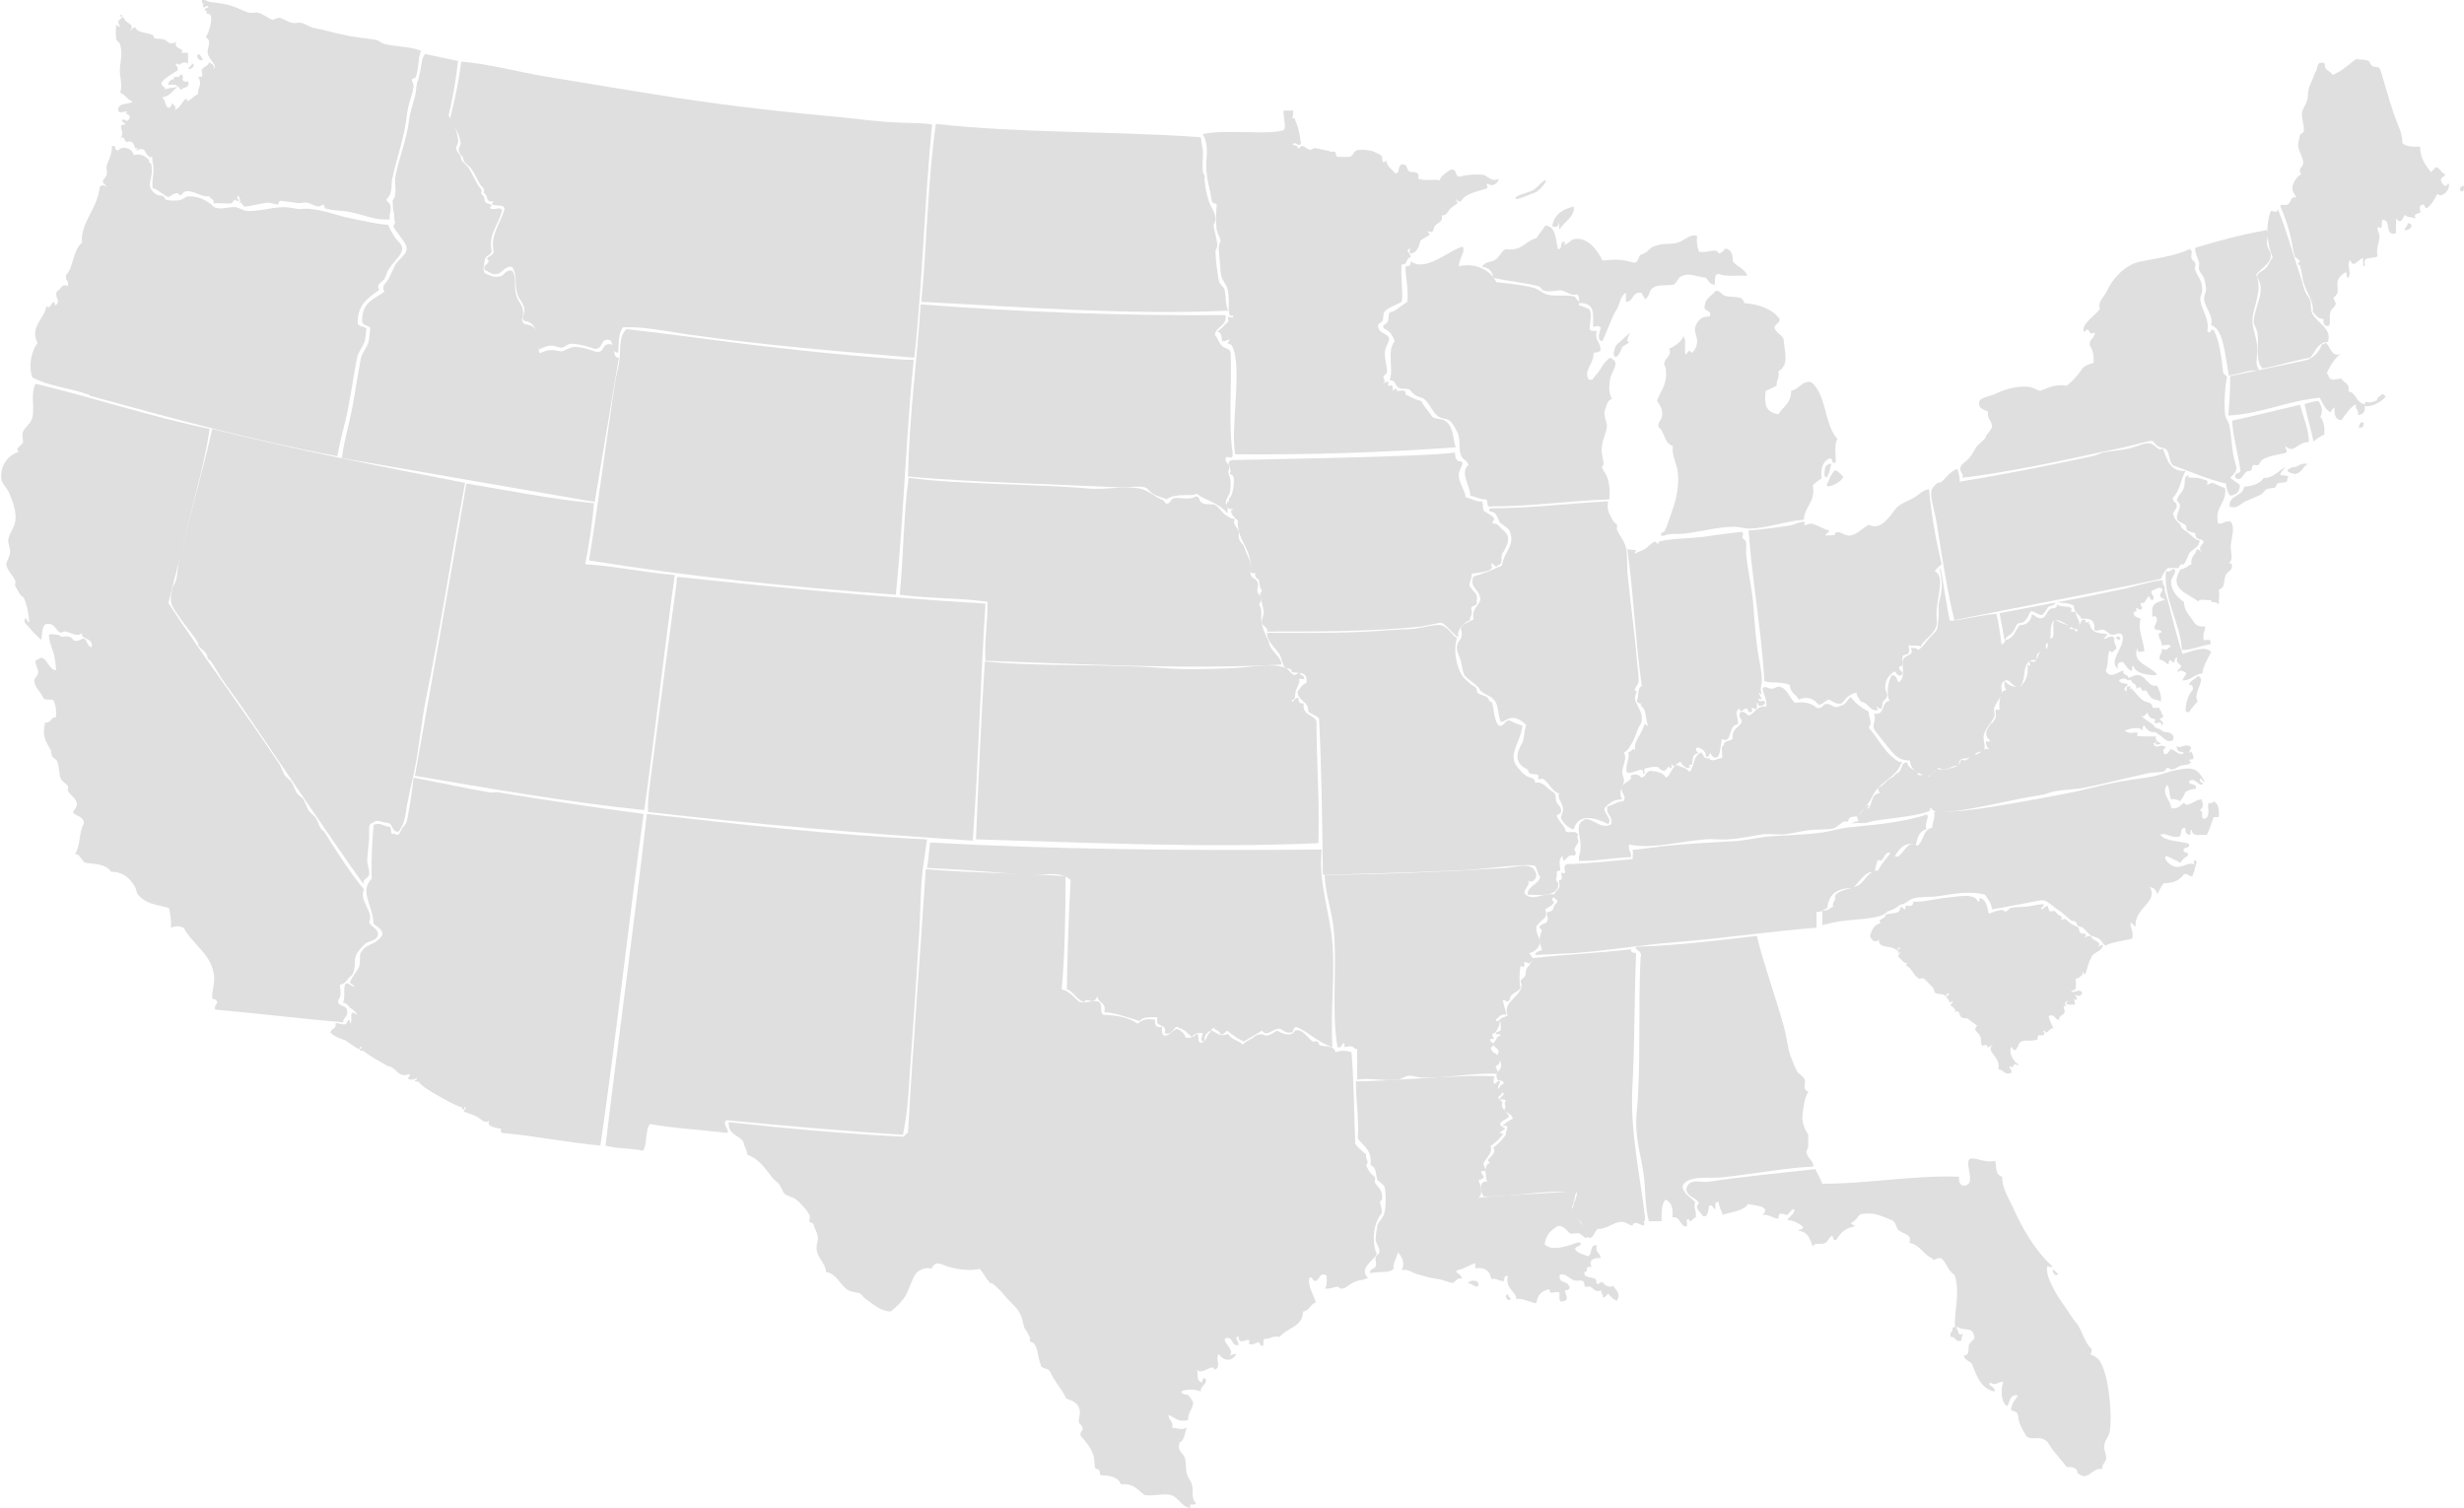 
<svg xmlns="http://www.w3.org/2000/svg" viewBox="0 0 387.8 237.3">
<style type="text/css">
	path {
		fill:#dfdfdf!important;
	}
</style>
<path style="fill-rule:evenodd;clip-rule:evenodd;fill:#5D5E5E;" d="M356.1,58c-1.2-1.2-0.5-3.2-0.8-5.6c-0.1-0.6-0.6-1.3-0.6-1.7
	c0-1.7,1.2-3.7,1.1-5.4c0-0.5-0.2-1.2-0.6-1.7c0.1-0.8,1-0.9,1.4-1.4c0.5-0.5,0.6-1.1,1.1-1.7c-0.9-2.1-1.2-4.9-0.3-7.3
	c0.7,0,0.9,0.5,1.1-0.3c1.4,3.4,2.4,7.2,3.7,11c0.2,0.6,0.3,1.3,0.6,2c0.2,0.5,0.7,1,0.8,1.4c0.2,0.6,0,1.4,0.3,2
	c0.9,1.7,3.1,2.3,2.5,4.5c-1.7,0.1-2,1.6-2.8,2.5C361.1,56.7,358.8,57.5,356.1,58z"/>
<path style="fill-rule:evenodd;clip-rule:evenodd;fill:#5D5E5E;" d="M355.6,58.3c-1.9-0.1-3.2,0.6-4.8,0.8c-0.6-2.9-0.8-7.4-2.8-7.9
	c0.4-1.5-0.9-2.7-1.1-4c-0.1-0.5,0.3-1.2,0.3-1.7c0-0.4-0.2-1.4-0.3-1.7c-0.2-0.5-0.7-0.9-0.8-1.4c-0.1-0.3,0.1-0.8,0-1.1
	c-0.2-0.8-0.7-1.5-0.6-2.3c3.6-1.1,7.3-2.1,11.3-2.8c0.4,0.9-0.1,1,0,2.3c0.2,0.9,0.6,1,0.6,1.7c0,1.4-1.8,2.1-2.3,3.1
	c1.1,2.5-0.6,5-0.6,7.3c0,1.1,0.8,2.9,0.8,4.5C355.3,56.3,354.8,57.2,355.6,58.3z"/>
<path style="fill-rule:evenodd;clip-rule:evenodd;fill:#5D5E5E;" d="M352.5,76.3c0.1,0.6-0.3,1.5-0.9,1.5c-1.2,1.1-1.3-2.7-1.3-1.7
	c-3-0.7-5.5-1.9-8.2-2.8c-0.7-0.4-0.6-1.9-1.1-2.5c-0.3-0.4-0.8-0.2-1.4-0.6c-0.4-0.2-0.7-0.8-0.8-0.8c-0.6-0.1-2.3,0.5-3.7,0.8
	c-1.2,0.3-2.6,0.6-3.7,0.8c-6.8,1.5-15.7,3.4-22.6,4.2c0.4-0.4-0.3-0.9-0.3-1.4c0.1-0.8,0.7-0.9,1.4-1.7c0.5-0.5,0.8-1.2,1.1-1.7
	c0.4-0.5,1-0.9,1.4-1.4c0.2-0.2,0.1-0.4,0.3-0.6c0.1-0.1,0.6-0.7,0.8-1.1c0.1-1.2-0.8-1.2-0.6-2.5c-0.5-0.3-1.3-0.4-1.4-1.1
	c-0.3-1.2,1.5-1.2,2.5-1.7c0.8-0.4,3.2-1.4,5.4-1.1c0.7,0.1,1.1,0.5,1.7,0.6c1.3-0.4,2.2-1.1,4.2-0.8c1-0.8,1.8-1.7,2.5-2.8
	c0.4-0.4,1.1-0.6,1.7-0.8c0.1-1.3-0.2-2.1-0.6-2.8c-0.1-1,0.8-1,0.8-2c-1.2,0.8-0.7-1.3-1.7,0c-0.6-1.3,1.8-2.6,2.5-3.7
	c-0.3-0.9,0.2-1.4,0.6-2c0.3-0.4,0.5-0.8,0.8-1.4c1-1.8,2.7-3.5,4.8-4c2.4-0.5,5.7-0.9,7.9-2c0.7,0.4,0.1,0.8,0.3,1.4
	c0.1,0.4,0.5,0.5,0.6,0.8c0.1,0.3-0.1,0.8,0,1.1c0.3,1,1.1,1.5,1.1,3.1c0,0.7-0.4,1-0.3,1.7c0.2,1.5,1.5,3,1.1,4.8
	c0.7,0.8,0.4-0.8,1.1,0c0.8,1.7,1.1,3.9,1.4,6.5c0,0.3,0.6,0.5,0.6,0.8c-0.3,1.4-0.5,3.8-0.3,5.9c0.1,0.5,0.4,0.8,0.6,1.4
	c0.4,1.5,0.4,3.6,0.8,5.4c0.5,1.9,0.7,1.8-0.6,3.1L352.5,76.3z"/>
<path style="fill-rule:evenodd;clip-rule:evenodd;fill:#5D5E5E;" d="M360,74.1c0-0.3,0.9-0.6,0.9-0.6c0.9,0.1,0.9-0.7,2.3-0.5
	c-0.7,0.4-1,1.5-2,1.6C361.2,74.6,360.1,74.4,360,74.1z"/>
<path style="fill-rule:evenodd;clip-rule:evenodd;fill:#5D5E5E;" d="M360.2,75l-0.2,0.3c0.1,0.9-0.8,0.5-1.6,0.8
	c-0.1,0.1-0.2,0.5-0.3,0.6c-0.4,0.2-1,0.1-1.4,0.3c-0.3,0.2-0.6,0.7-0.8,0.8c-0.8,0.4-1.6,0.7-2.5,1.1c-0.8,0.4-1.4,1.3-2.5,0.8
	c-0.1-1.9,2.1-1.5,2.3-3.1c1.4-0.1,2.5-0.5,3.1-1.4c1.4,0.1,2.5-1.2,3.3-1.7c-0.1,0.5-1.5,1.5-0.1,1.3L360.2,75z"/>
<path style="fill-rule:evenodd;clip-rule:evenodd;fill:#5D5E5E;" d="M372.2,64.2c0,0.7-0.4,1.1-1.1,1.1c0.2-0.9-0.5-0.8-0.3-1.7
	c-1,0.6-1.6,1.6-2.3,2.5c-1,0-1.1-0.9-1.1-2c-0.3,0.2-0.4,0.5-0.6,0.8c-0.9-0.5-1.2-1.4-1.7-2.3c-5.3,0.5-9,2.5-14.4,2.8
	c0.2-2.5,0.3-3.4,0.3-6.2c3.5-0.7,8.5-1.8,11.9-2.5c1-0.2,2.2-1.3,2.5-2.5c0.3,0,0.5-0.1,0.6-0.3c0.8,0.6,1,2.6,2.5,1.7
	c-1,0.7-1.7,1.9-2.3,3.1c0.1,0.2,0.3,0.3,0.3,0.6c0.5,0.8,1,0.3,2,0.3c0.4,0.7,1.4,0.7,1.1,2c1.3,0.2,1.2,1.8,2.5,2"/>
<path style="fill-rule:evenodd;clip-rule:evenodd;fill:#5D5E5E;" d="M372.1,63.9c1,0.2,2.6-0.5,3.4-1.5l-0.5-0.4l-0.8,0.6l-0.1,0.4
	c0,0-1.1,0.5-1.5,0.3c-0.4-0.2-0.4,0.3-0.4,0.3L372.1,63.9"/>
<path style="fill-rule:evenodd;clip-rule:evenodd;fill:#5D5E5E;" d="M372,66.5c0.1,0.6-0.2,0.9-0.8,0.8
	C371.4,67.1,371.2,66.3,372,66.5z"/>
<path style="fill-rule:evenodd;clip-rule:evenodd;fill:#5D5E5E;" d="M364.9,63.1c0.6,1,0.7,1.6,0.3,2.5c0.5,0.6,0.7,1.6,0.6,2.8
	c-0.6,0.3-1.2,0.6-1.7,1.1c-0.2-1.4-1-3.9-1.4-5.9C363.3,63.4,364,63.2,364.9,63.1z"/>
<path style="fill-rule:evenodd;clip-rule:evenodd;fill:#5D5E5E;" d="M343.4,102.3c-0.2-4.1-3-8.3-2.5-12.4c0.8,0.2,0.7-0.4,1.4-0.3
	c0.2,0.8-0.6,1.2-0.6,2c0,1.3,1,2.5,2,3.1c0.1,1.1,0.4,1.6,1.1,2.5c0.7,0.9,0.7,1.5,2.3,1.4c-0.1,0.7-0.4,1.1-0.3,2
	c0.1,0.5,1.3-0.5,1.1,0.8C346.3,101.6,345.1,102.3,343.4,102.3z"/>
<path style="fill-rule:evenodd;clip-rule:evenodd;fill:#5D5E5E;" d="M351.3,66.2c3.7-0.8,7.2-1.7,10.7-2.5c0.5,2,1.3,3.6,1.4,5.9
	c-1.7-0.2-2.4,2-3.7,0.6c0,0.8,0.5,0.6,0,1.1c-1.4,0.3-2.6,0.4-3.7,1.1c-0.3,0.2-0.3,0.6-0.6,0.8c-0.2,0.1-0.7-0.1-0.8,0
	c-0.2,0.2-0.1,0.6-0.3,0.8c-0.2,0.2-0.7,0.1-0.8,0.3c-0.4,0.3-0.6,1-1.1,1.1c-0.3,0-0.5-0.1-0.6-0.3c-0.2-0.9,0.9-0.4,0.8-1.1
	C352.3,71.5,351.5,69.2,351.3,66.2z"/>
<path style="fill-rule:evenodd;clip-rule:evenodd;fill:#5D5E5E;" d="M344,74.1c-0.8,1.3-0.9,3.2-2,4.2c-0.1,0.9,0.6,0.5,0.6,1.4
	c0,0.4-0.6,0.9-0.6,1.1c0.2,0.8,0.5,1.2,1.1,1.7c0.2,0.2,0.1,0.4,0.3,0.6c0.3,0.3,0.5,0.4,0.8,0.6c0.5,0.3,1.1,1.2,2,1.4
	c-0.1,0.9-0.8,1.2-1.4,1.7c-0.5,0.5-0.6,1.4-1.1,2c-0.5,0-0.7,0.2-0.8,0.6c-0.6,0-1.1,0-1.7,0c-0.5,0.4-0.8,1-1.1,1.7
	c-10.7,2.3-21.7,4.3-32.5,6.5c-1-3.8-2-10.2-2.8-15.3c-0.3-1.9-1.1-4.2-0.8-5.1c0.1-0.4,0.4-0.7,0.8-1.1c0.2-0.2,0.6-0.1,0.8-0.3
	c0.5-0.4,1.5-1.8,2.5-2c0.1,0.7,0.4,1.1,0.3,2c6.4-1,13.9-2.5,20.9-4c0.6-0.1,1.1-0.4,1.7-0.6c1.1-0.2,2.6-0.3,4-0.6
	c1.4-0.3,2.5-1,3.4-0.8c0.8,0.1,1.2,1.3,2,0.8C341.1,72.3,341.5,74.3,344,74.1z"/>
<path style="fill-rule:evenodd;clip-rule:evenodd;fill:#5D5E5E;" d="M348,94.7c0-0.1,0-0.2,0-0.3c-0.6,0.2-1.9-0.3-2,0.3
	c-1.3-1.2-4.9-1.9-2.8-5.1c0.8-0.1,0.8-0.4,1.7-0.8c-0.2-1.3,0.7-1.4,0.8-2.3c0.5-0.1,0.5,0.3,0.8,0.3c-0.6-0.6,0-0.9,0.3-1.4
	c0-0.7-0.7-0.3-1.1-0.8c-0.6-0.9,0.4-0.5-0.6-0.8c-0.1,0-0.7-0.2-0.8-0.3c-0.3-0.2-0.1-0.6-0.3-0.8c-0.4-0.5-1.2-0.4-1.4-1.1
	c0-1.2,1.1-2,0-2.8c0.1-0.8,0.9-1.3,1.1-2c0.3-0.7-0.1-1.6,0.6-2c0.3,0.1,0.2,0.3,0,0.3c0.9,0.2,1-0.1,2.3,0.3
	c-0.1,0,0.8,0.2,0.8,0.3c0.1,0-0.1,0.5,0,0.6c0.1,0,0.5-0.3,0.8-0.3c0.3,0,1.4,0.7,2,0.8c0.3,2.5-1.7,2.8-1.1,5.6
	c0.9,0.1,1-0.5,2-0.3c0.7,1,0.1,2.5,0,3.7c-0.1,1.1,0.5,2.3-0.3,2.8c0.4,0.1,0.7,0.2,0.3,1.1c-0.1,0.1-0.6,0.4-0.8,0.8
	c-0.4,0.9,0,2-1.1,2.3c0.2,1.2,0,1,0,2.3c-0.2-0.1-0.3-0.3-0.6-0.3"/>
<path style="fill-rule:evenodd;clip-rule:evenodd;fill:#5D5E5E;" d="M333,100.4C333.7,99.5,334.1,101.4,333,100.4L333,100.4z"/>
<path style="fill-rule:evenodd;clip-rule:evenodd;fill:#5D5E5E;" d="M336.7,102.6c-0.3,0-0.2-0.3-0.3-0.6c-1,2.4,2.2,2.8,3.1,4.2
	c-0.8,0.2-3.5-0.1-3.7-1.4c-0.3,0-0.2,0.5-0.3,0.8c-0.7-0.2-0.9-1-1.4-1.4c-0.7-0.1-0.9,0.4-0.8,1.1c-1.5-1.4,1-3.2,0.8-5.1
	c-0.3-1-1.1-0.2-1.7-0.3c-0.6-0.1-0.8-0.7-1.4-0.8c-0.5-0.1-1,0.4-1.4,0c0.2-1.4-0.6-1.9-2-1.7c-0.4-0.8-1.2-1-1.2-2.1
	c-0.3-0.2-1.2-0.4-1.7-0.4c-0.5,0-1.1-0.3-1.3,0.1c-0.2,0.4-0.9,0.3-1.1,0.6c-0.2,0.3-0.7,1.3-1.1,1.2c-0.4-0.1-1.2-0.6-1.4-0.6
	c-0.2,0-0.3,0.1-0.5,0.6c-0.2,0.4-0.6,1.1-1.1,1.2c-0.5,0-0.8,0.2-0.9,0.5c-0.1,0.3-0.4,0.9-0.7,1.2c-0.3,0.3-0.8,0.4-1.1,1.1
	l-0.8-4.3l12.7-2.4c1.7-0.3,4.6-1,6.8-1.4c1.5-0.3,4.1-1.2,6.2-1.4c-0.2,0.8,0.4,0.7,0.3,1.4l0,0.2c1,3.2,1.7,6.9,2.8,10
	c1.3-0.3,3.5-1.4,4.5-0.3c-0.5,1.1-1.2,2-1.4,3.4c-1.3,0.1-1.7,1.1-3.1,1.1c0.1-0.4,0.4-0.7,0.6-1.1c-0.1-0.3-1.3-0.7-1.1-0.3
	c-0.8,0.1,0.3-0.7,0.3-0.8c0-0.3-1-0.6-0.6-1.4c-0.5-0.1-0.4,0.7-0.6,0.8c-0.1,0.1-0.8-1.1-0.8,0.3c-0.5-0.3-0.8-0.7-1.4-0.8
	c-0.2-0.9,0.5-0.8,0.3-1.7c0.9,0.3,0.7,0.1,1.4-0.3c0-0.6-1-0.1-1.4-0.3c0.1-0.8-1.1-1.7,0-2c0-0.5-1-0.2-1.1-0.6
	c-0.2-0.4,0.6-1,0.3-1.7c-0.1-0.3-0.6-0.3-0.6,0c-0.2-1.7-0.2-2.3,2-2.8c-0.9-0.4-1.1-0.6-0.5-1.4l0-0.3c-0.4-0.5-1.1,0.1-1.7,0.3
	c-0.1,0.7,0.5,0.6,0.3,1.4c-0.5,0.1-0.5-0.2-0.6-0.6c-0.8,0.5-0.4,1.2-1.4,1.1c0,0.8,0.5,0.6,0,1.1c-0.2-0.1-0.5-0.3-0.8-0.3
	c0.3,0.3,0.2,0.6-0.3,0.6c-0.1,0.9,0.7,0.8,1.1,1.1c-0.5,1.7,0.4,3.2,0.6,5.1"/>
<path style="fill-rule:evenodd;clip-rule:evenodd;fill:#5D5E5E;" d="M315.8,100.7c1.1-0.3,1.4-1.4,2-2.3c0.9,0,1.8-0.4,2-1.7
	c0.5,0.1,0.7,0.6,1.4,0.6c0.8,0,0.9-1,1.4-1.4c0.4-0.3,1.3,0,1.1-0.8c0.5,0.5,1.7,0.2,2.3,0.6c0.1,0.1-0.1,0.5,0,0.6
	c0.1,0.1,0.5-0.1,0.6,0c0.2,0.3,0.2,0.7,0.3,0.8c0.3,0.6,0.5,0.9,0.3,2c-1.6-0.1-2.7-1.9-4-1.4c-0.7,0.9-0.3,2.2-0.6,3.1
	c0,0.2-0.5,0.5-0.6,0.6c-0.1,0.2,0.1,0.7,0,0.8c-0.3,0.5-1.8,0.1-1.4,1.7c-2.8-0.4-1.4,3.3-2.8,4.2c-1.2,0.2-1.5-1.7-2.5-0.8
	c-0.6,0.6-0.1,1.3-0.3,2c-0.2,0.6-0.9,1.4-1.1,2c-0.2,0.4,0.1,1,0,1.4c-0.4,1.1-1.4,1.7-1.7,3.1c-0.1,0.8,0.4,1.7,0,2.5
	c-1.6-0.1-1.8,1.2-3.4,1.1c-0.4,0.2-0.5,0.6-0.6,1.1c-1.1-0.1-2.1,1.2-3.1,0.3c-0.6,0.4-0.9,1.1-1.7,1.4c-1.3-0.4-2.7-0.9-2.8-2.5
	c-2,0-2.7-1.2-4-2.8c-0.6-0.8-1.6-1.9-1.7-2.3c-0.2-0.7,0.5-1.6,0-2.3c1.9,0.4,1.1-1.9,2.5-2c-0.6-1-0.2-3.1,0.3-4
	c0.9-0.1,0.8,0.7,1.1,1.1c1.3-0.9,0.3-2.5,0.8-3.7c0.3-0.7,1.8-0.5,1.1-1.7c0.4,0,1.1-0.1,1.1,0.3c0.7-0.3,1.1-1,1.7-1.7
	c0.4-0.5,1.2-1.1,1.4-1.7c0.1-0.4,0.1-1.1,0.2-1.6c0.1-0.6-0.1-2,0.1-2.6c1-3.6-0.2-4.9,0.2-5.3c0.4,1.7,1.1,7,1.5,8.3
	c2.6-0.2,4.7-0.9,7.3-1.1c0.4,1.5,0.6,3.2,0.8,4.8c0.3-0.1,0.5-0.2,0.6-0.6V100.7z"/>
<path style="fill-rule:evenodd;clip-rule:evenodd;fill:#5D5E5E;" d="M248.5,134.8c1-2.6-1.3-5,1.1-5.9c1.4,0.1,2.5,1.7,4,0.8
	c0.3-1.4-0.9-1.3-0.6-2.8c1-0.2,1.5-0.8,2.5-0.8c0.6-1-0.4-1-0.3-2.3c0.3-0.6,2-1.1,1.4-1.7c0.5-0.3,1.4-0.3,1.7,0.3
	c1.1-0.4,0.4-0.7,1.4-1.1c1.1,0.1,2.1,0.3,2.5,1.1c0.8-0.4,0.8-1.6,1.7-2c0.7,0.3,1.6,0.5,2,1.1c0.7-0.7,0.6-2.2,1.4-2.8
	c0.9-0.9,0.5,1,1.7,0.6c0.3,0.8,1.5,0,2,0c0.2-0.6-0.3-1.9,0.3-2c0-0.9,1.1-0.5,1.4-1.1c-0.2-1.5,1-1.7,1.4-2.5
	c0.1-0.7-0.5-0.6-0.3-1.4c0.4-0.8,1.3,0.3,1.4,0.3c1-0.2,1.2-1.6,2.8-1.4c0.1-1.2-0.4-1.8-0.6-2.8c0.3-0.6,0.9,0,1.4,0
	c0.6,0,0.9-0.5,1.4-0.3c1.2,0.4,1.5,1.9,2.3,2.5c1.6-0.2,2.7,0.1,3.4,0.8c0.9,0.2,0.9-0.4,1.4-0.6c1.2-0.1,1.2,0.9,2.3,0.3
	c0.9-0.1,1.1-1,1.7-1.4c0.7,1,1.7,1.7,2.8,2.3c0,0.9,0.7,1.8,0,2.5c1.6,1.8,2.6,4.2,4.8,5.4c0.5-0.1,0.6,0.3,0.3,0.3
	c-0.8,2.2-3.4,2.8-4.5,5.1c-0.5,0.9-0.5,1.1-1.4,2c-0.3,0.3-0.8,1.1-0.8,1.1c-0.2,0.1-1,0.1-1.4,0.3c-0.1,0.1-0.2,0.5-0.3,0.6
	c-0.2,0.1-0.4-0.1-0.6,0c-0.6,0.3-1.2,1-1.7,1.1c-0.8,0.2-2.8,0.1-4.2,0.3c-0.6,0.1-2.5,0.5-3.4,0.6c-1.2,0.1-2.3-0.1-3.4,0
	c-1.5,0.2-3.5,0.7-5.6,0.8c-1.1,0.1-2.2-0.1-3.4,0c-4.2,0.3-8.5,1.6-12.1,0.8c-0.2,1,0.4,1.1,0.3,2c-2.8,0.1-5.2,0.6-8.2,0.6"/>
<path style="fill-rule:evenodd;clip-rule:evenodd;fill:#5D5E5E;" d="M305.6,88.8c-0.4,0.3-0.8,0.7-1.1,1.1c1.6,0.8,0.5,3.4,0.3,6.2
	c-0.1,0.9,0.1,1.8,0,2.3c-0.5,1.7-2.2,2.3-2.5,3.4c-0.6-0.5-1.5,0.1-1.7-0.3c-0.5,0.1,0.2,0.7-0.3,1.4c-0.1,0.1-0.8,0.2-0.8,0.3
	c-0.3,0.5,0.4,1.7-0.6,1.7c-0.1,0.9,1,0.7,0.3,1.4c-0.8,0.2-0.6-0.6-1.1-0.6c-0.7,0.5-1.4,1.2-1.4,2.5c0,0.5,0.4,0.9,0.3,1.4
	c-0.2,0.5-0.3,0.4-0.6,0.8c-0.2,0.3-0.1,0.9-0.3,1.1c-0.2,0.3-0.6-0.4-0.8-0.3c0,0,0.5,0.6,0,0.6c-1.3-0.1-1-1.1-2.5-1.4
	c-0.1-0.5-0.6-0.7-0.6-1.4c-1.1,0.2-1.7,0.9-2.3,1.7c-1,0.2-1.4-0.3-2-0.6c-0.7,0.1-0.9,0.8-1.7,0.8c-0.7-0.9-1.7-1.4-3.1-0.8
	c-0.4-0.8-1.4-1.1-1.4-2.3c-1.5-0.6-2.8-0.2-4-0.6c-0.5-8.2-1.9-15.6-2.5-23.7c2.4-0.2,4.6-0.5,6.5-0.8c0.7-0.1,1.5-0.6,2.3-0.6
	c0,0,0,0.5,0,0.6c0,0,0.8-0.3,1.1-0.3c0.9,0.2,1.9,0.9,2.8,1.1c-0.1,0.4-0.5,0.4-0.6,0.8c0.9-0.1,2,0,1.4-0.3
	c0.8-0.7,1.4,0.3,2.3,0.3c1.3-0.1,2.1-1.2,3.1-1.7c1.6,0.7,2.5-0.4,3.4-1.4c0.4-0.5,0.7-1,1.1-1.4c0.8-0.7,1.8-1,2.5-1.4
	c0.9-0.5,1.5-1.3,2.5-1.4C304,81.3,304.7,85.1,305.6,88.8z"/>
<path style="fill-rule:evenodd;clip-rule:evenodd;fill:#5D5E5E;" d="M255.6,53.2l0.9-0.8c0,0.3-0.8,1.4-0.1,1.4
	c-0.1,0.3-0.9,0.6-1.1,0.8c-0.2,0.8-0.8,1.7-1.1,1.6c-0.2-0.2-0.3-0.5-0.2-0.8c0.1-0.3,0.2-0.9,0.4-1.1L255.6,53.2z"/>
<path style="fill-rule:evenodd;clip-rule:evenodd;fill:#5D5E5E;" d="M287.3,75.1c0.4,0.3,0.8-1.5,0.9-2c-0.1-0.3-0.5,0-0.8,0.2
	C287.2,73.5,287,74.9,287.3,75.1z"/>
<path style="fill-rule:evenodd;clip-rule:evenodd;fill:#5D5E5E;" d="M288.6,74.2c0.4-0.5,1,0.4,1.5,0.8c-0.2,1-3.1,2.2-2.5,1.1
	C287.9,75.4,288.2,74.7,288.6,74.2z"/>
<path style="fill-rule:evenodd;clip-rule:evenodd;fill:#5D5E5E;" d="M245.4,36.1l0.6-0.7c0.6-0.7,1.4-1.2,1.7-2.3v-0.6
	c-1.7,0.4-3.1,1.2-3.4,3.1c0.9,0.3,0.9-0.1,1.1-0.6c0,0.1,0,0.2,0,0.3L245.4,36.1z"/>
<path style="fill-rule:evenodd;clip-rule:evenodd;fill:#5D5E5E;" d="M258.7,46.7c-0.1-0.2-0.3-0.3-0.3-0.6c-1.6-0.3-1.2,1.4-2.5,1.4
	c0-0.5,0-0.9,0-1.4c-0.9,0.4-0.9,1.7-1.4,2.5c-0.8,1.2-1.5,3.4-2.3,5.1c-1-0.2-0.4-1.4-0.3-2c0.2-0.5-1.3-0.5-1.1,0
	c-0.3-1.7,0.7-4.1-2.3-4c0.1-0.7,0-1.1-0.3-1.4c-0.8,0.4-1.7-0.5-2.5-0.6c-0.7-0.1-1.7,0.4-2.8,0c-0.1,0-0.5-0.5-0.6-0.6
	c-1.9-0.6-4.9-0.8-7.3-1.4c-0.1-1-0.7-1.6-1.7-1.7c0.2-0.8,1.4-0.7,2-1.1c0.7-0.4,0.9-1.3,1.7-1.7c2.6,0.4,3-1.3,4.8-1.7
	c0.4-0.7,1-1.3,1.4-2c1.7,0.1,1.6,2.1,2,3.7c0.9,0.1,0.1-1.4,1.1-1.1c0.1,0.2-0.1,0.3-0.3,0.3c0.8,0.3,1.1-0.8,2-0.8
	c2-0.2,3.5,1.9,4.2,3.4c2.2-0.2,3-0.2,4.8,0.3c0.9,0.2,0.8-0.8,1.1-1.1c0.2-0.2,0.8-0.3,1.1-0.6c0.7-0.6,0.5-0.7,2-1.1
	c0.8-0.2,1.6,0,2.8-0.3c1.1-0.3,1.9-1.4,3.1-1.1c-0.1,1,0,1.8,0.3,2.5c1.4,0.3,2.7-0.7,3.1,0.3c0.6-0.1,0.8-0.6,1.1-0.8
	c0.8,0.2,1.2,0.9,1.1,2c0.6,0.9,1.9,1.1,2.3,2.3c-1.5-0.1-3.4,0.2-4.5-0.3c-0.7,0-0.6,0.9-0.6,1.7c-0.8,0-1-0.6-1.4-1.1
	c-1.3-0.1-2.6-0.8-3.7-0.3c-0.7,0.2-0.8,1-1.4,1.4c-1.4,0.2-2.6-0.1-3.4,0.6c-0.5,0.4-0.3,1.2-1.1,1.7"/>
<path style="fill-rule:evenodd;clip-rule:evenodd;fill:#5D5E5E;" d="M265.2,53.5c0,0.7,0,1.3,0,2c0.1,0.8,0.4-0.4,0.8-0.3
	c0,0,0.1,0.4,0.3,0.3c0.4-0.3,0.8-1,0.8-1.7c0.1-0.6-0.5-1.6-0.3-2.3c0.4-1.1,0.9-1.7,2.3-1.7c0.4-1.2-1.1-0.6-0.8-1.7
	c0.1-1.2,1.1-1.5,1.7-2.3c0.7-0.2,0.9,0.7,1.7,0.8c1.1,0.3,2.6-0.2,2.8,1.1c2.5,0.2,4.5,1,5.6,2.5c0,0.8-0.8,0.7-0.8,1.4
	c0.2,0.8,1,1,1.4,1.7c0.1,1.8,1,4.2-0.8,5.1c0.2,1.1-0.3,1.3-0.3,2.3c-0.6,0.3-1.1,0.6-1.7,0.8c-0.3,2.3,0.1,3.4,2,3.7
	c0.7-1.2,2-1.7,2-3.7c1.3-0.2,1.5-1.5,3.1-1.4c2.5,1.9,2.1,6.8,4.2,9c-0.6,0.8-0.2,2.5-0.3,3.7c-0.9,0.3-0.2-0.9-1.1-0.6
	c-0.9,0.5-1.3,1.5-1.1,3.1c-0.6,0.3-1,0.7-1.4,1.1c0.5,2.7-1.3,3.2-1.4,5.4c-2.8,0.2-5.6,1.3-8.5,1.4c-0.8,0-1.7-0.3-2.5-0.3
	c-2.4,0-5.3,0.8-7.9,1.1c-1,0.1-2.1-0.1-3.1,0.3c-0.9,0.2-0.4-0.6,0-0.6c0.5-0.8,0.6-1.5,1.1-2.8c0.5-1.4,1.3-3.7,1.1-6.2
	c-0.1-1.7-1.1-3.1-0.8-4.5c-1.1-0.4-1.1-1.1-1.7-2.3c-0.1-0.3-0.5-0.5-0.6-0.8c-0.1-0.7,0.5-0.9,0.6-1.7c0.1-0.9-0.3-1.6-0.8-2.3
	c0.4-1.4,1.6-2.4,1.4-4.8c0-0.5-0.3-0.9-0.3-1.1c0.2-0.9,1.3-1.3,0.8-2.3c1-0.5,1.8-1,2.3-2"/>
<path style="fill-rule:evenodd;clip-rule:evenodd;fill:#5D5E5E;" d="M238.5,31.2c0,0.5,2.7-0.8,3.1-0.9c0.4-0.1,1.7-1.4,1.7-1.9
	c0-0.4-1.4,1.1-1.8,1.4C241.1,30.2,238.5,30.7,238.5,31.2z"/>
<path style="fill-rule:evenodd;clip-rule:evenodd;fill:#5D5E5E;" d="M262.7,120.7c-0.4,0-0.4,0.6-0.8,0.6c-0.6,0-0.7-0.5-1.1-0.6
	c-0.5-0.1-1.9,0.2-2,0.3c-0.1,0,0.1,0.8,0,0.8c-0.4,0.1-0.1-0.4-0.3-0.6c-0.4-0.3-1.9,0.8-2.5,0.3c-0.2-1.3,0.5-1.8,0.3-3.1
	c0.6-0.2,0.6-0.8,1.1-0.3c-0.5-1.3,1.2-2.7,1.4-4.2c0.2,0.1,0.3,0.3,0.6,0.3c-0.3-0.5-0.3-1.7-0.6-2.5c0-0.1-0.7-0.8-0.6-0.8
	c0.5-0.4-0.4,0.1-0.6-0.6c0.4-0.6,0-2.1,0.8-2.3c-1-7-1.3-14.7-2.3-21.7c-0.8,0.2,1.3,0.2,1.4,0.3c0,0-0.3,0.6-0.3,0.6
	c-0.1,0,1.1-0.5,1.7-0.8c0.5-0.3,0.8-0.8,1.4-1.1c0.3-0.2,0.5,0.3,0.6,0.3c0.3-0.1,0.1-0.3,0-0.3c2-0.6,4.6-0.5,7.1-0.8
	c1.4-0.2,4.1-0.6,6.2-0.8c0.3,0.4,0,0.9,0,0.8c0.1,0.4,0.5,0.4,0.6,0.8c0.1,0.5,0,1.1,0,1.7c0.2,2.3,0.8,4.9,1.1,7.6
	c0.2,2.2,0.3,4.5,0.6,6.8c0.2,2,0.8,4,0.8,5.6c0,0.9-0.4,1.3,0,2.3c-1.4-1,0.9,1.4-0.6,0.6c0.3,1,0.6,0,1.1,0.6
	c0.1,0.5-1.1,0.9-1.1,0.3c-0.4-0.8,0,0.7-0.3,0.8c-0.2,0.1-0.7-0.2-0.6-0.3c-0.3,0.3,0.3,0.7-0.3,0.8c-0.3,0.1-0.4-0.5-0.6-0.6
	c-0.4-0.1-1.1,1-1.1,0c-1,0.6-0.1,1.3-0.3,2.5c-1.6,0.1-0.8,3.2-2.5,2.3c-0.2,0.9-0.2,2.1-0.6,2.8c-0.8,0.5-1.3-0.6-1.1-0.6
	c-0.3,0-0.3,0.8-0.8,0.6c0-0.8-0.5-1.2-1.1-1.4c-1-0.3-0.2,1.1,0,0.6c-0.1,0.3-0.6,0.3-0.8,0.6c-0.3,0.4-0.2,1.2-0.3,1.4
	c-0.1,0.1-0.9,0.1-0.3,0.3c-0.2,0.7-1.3-0.1-1.4-0.6c-0.7-0.3-1,1.2-1.4,0.3c-0.4,0.1,0.2,0.5-0.3,0.6"/>
<path style="fill-rule:evenodd;clip-rule:evenodd;fill:#5D5E5E;" d="M255.3,125.8c-1.4,0-2.1,0.7-2.8,1.4c0,1,1.3,1.7,0.6,2.5
	c-1.9-1-4.7-1.8-5.4,0.8c-0.7,0-1.7-1-2-1.7c-0.1-0.4,0.3-0.8,0.3-1.4c0-1.1-1-1.7-0.6-2.5c-1.1-0.3-1.5-1.6-2.5-2.3
	c-0.2-0.1-0.7,0.1-0.8,0c-0.1-0.1,0.1-0.5,0-0.6c-0.3-0.2-1-0.1-1.4-0.3c-0.1-0.1-0.2-0.5-0.3-0.6c-1.7-0.8-2.1-2.1-0.8-4.2
	c0.3-0.5,0.2-1.6,0.6-2.8c-0.5-0.5-1.4-1.2-2.3-1.1c-0.7,0-1,0.6-1.7,0.6c-0.4-0.9-0.3-2.1-0.8-3.1c-0.6-1-1.4-1-2.3-1.7
	c-0.2-0.2-0.3-0.6-0.6-0.8c-0.3-0.3-1.7-1.3-2-1.7c-0.3-0.5-0.4-1.6-0.6-2.3c-0.2-0.8-0.6-1.3-0.6-2c0-1.5,1.2-1.1,0.6-3.1
	c0.3-0.8,1.3-1,2-1.4c-0.3-1.7,0.8-2.1,1.1-3.1c-0.1-1.8-1.8-1.8-1.1-3.7c1.7-0.4,3.1-1.1,4.5-1.7c0.3-2.1,1.8-2.9,1.4-4.8
	c-0.2-1-0.7-1.2-1.4-1.7c-0.6-0.3-0.5-1-1.1-1.7c-0.5-0.5-1.2,0-0.8-0.8c6.6,0,12.4-0.8,18.6-1.1c-0.3,1.5,0.3,2.1,0.8,3.1
	c0.1,0.2,0.5,0.5,0.6,0.6c0.1,0.2-0.1,0.6,0,0.8c0.4,0.9,1.2,1.8,1.4,2.8c0.3,1.3,0.1,3,0.3,4.5c0.4,4.2,1.1,9.1,1.4,13
	c0.1,1.1,0.3,2.4,0.3,3.4c0,0.7-0.4,0.8-0.6,1.4c-0.1,0.3,0.3,0.2,0.3,0.3c0,0.2-0.3,0.7-0.3,1.1c0.1,1,1.2,1.9,1.1,3.4
	c0,0.6-0.3,0.7-0.6,1.4c-0.4,1-0.4,1.2-0.8,2c-0.3,0.4-0.7,1.5-1.4,1.7c0.5,1.1-0.2,2-0.3,3.1c0,0.4,0.3,0.9,0.3,1.4
	C255.5,123.7,254.6,124.5,255.3,125.8z"/>
<path style="fill-rule:evenodd;clip-rule:evenodd;fill:#5D5E5E;" d="M250.2,48.7c0.4,1.3,0,1.7,0,3.1c0.1,0.4,0.7,0.2,1.1,0.3
	c-0.4,1.6,0.7,1.7,0.6,3.1c-0.3,0.2-0.6,0.3-1.1,0.3c0.1,1.8-1.6,2.7-0.8,4.2c0.7,0.3,0.8-0.3,1.1-0.6c0.8-0.7,1.1-2,2.3-2.8
	c1.8,0.7,0.2,2.1,0,3.4c-0.2,1.3-0.2,2.1,0.3,3.1c-0.8,0.2-0.8,1.1-1.1,1.7c-0.3,0.9,0.3,1.8,0.3,2.5c0,1-0.7,2.1-0.8,3.4
	c-0.1,0.8,0.2,2,0.3,2.5c0,0.3-0.3,0.6-0.3,0.6c0.1,0.3,0.4,0.8,0.6,1.1c0.5,0.9,0.7,1.9,0.6,4c-6.4,0.2-12.1,1.1-18.6,1.1
	c-0.9,0.3-0.4-0.9-0.8-1.1c-1,0-1.6-0.4-2.5-0.6c0-1.6-1.7-3.6-0.3-4.8c-0.1-0.8-0.9-0.8-1.1-1.4c-0.5-1.1-0.1-2.7-0.6-3.7
	c-0.4-0.8-0.8-1.6-1.4-2c-0.3-0.2-1.2-0.2-1.7-0.6c-0.9-0.7-1.3-2.1-2.3-2.8c-0.2-0.1-1-0.3-1.4-0.6c-0.3-0.2-0.6-0.7-0.8-0.8
	c-0.5-0.2-1.2,0-1.7-0.3c-0.6-0.4-0.5-1.3-1.4-1.1c0.7-2-0.5-4.6,0.8-6.2c-0.3-0.9-0.8-1.7-1.7-2c-0.4-0.6,0.3-0.5,0.6-1.1
	c0.2-0.3,0.1-1.2,0.3-1.4c0.1-0.1,0.7-0.2,0.8-0.3c0.5-0.3,1.3-1,2-1.4c0.2-2.2-0.3-3.7-0.3-5.6c0.6,0.1,0.9-0.2,0.8-0.8
	c2.4,1.8,5.8-1.6,8.2-2.3c0.5,0.8-0.6,1.9-0.6,3.1c2.6-0.6,5,0.6,5.9,2.5c1.7,0.2,2.9,0.3,4.5,0.6c0.4,0.1,1.1,0.2,1.4,0.3
	c0.8,0.2,1.5,1,2.3,1.1c1.3,0.3,2.8-0.1,4.2,0.3c0.1,0.5,0.8,0.5,0.6,1.4C249.1,48.1,249.6,48.5,250.2,48.7z"/>
<path style="fill-rule:evenodd;clip-rule:evenodd;fill:#5D5E5E;" d="M193.4,78.5c0.6-0.4,0.8-2,0.8-3c0-1-0.8-0.7-0.6-1.1
	c0.3-0.5-0.5-1.6-0.1-1.8c0.4-0.2,0.4-0.2,0.4-0.2s31.9-0.5,35.1-1.2c0,0-0.1,1.1,0.6,1.4c1.3-0.1,0,1.2,0,2
	c-0.1,1.3,0.9,2.3,1.1,3.7c1,0.1,1.4,0.7,2.5,0.6c0.4,0.7,0,0.5,0.3,1.4c0.2,0.4,1.4,0.7,1.7,1.4c0,0.1-0.4,0.4-0.3,0.6
	c0.2,0.2,0.7,0.1,0.8,0.3c0.2,0.1,0.4,0.4,0.6,0.6c1.3,1,1.4,1.8,0.3,3.7c-0.6,0.4,0.1,2-0.8,2c-0.5,0.9-0.9-0.8-1.1,0
	c0.7,1.1-2,1.2-3.1,1.4c0.2,0.8-0.8,1.8,0,2.3c0.3,0.7,1.1,0.7,0.8,2c0.3,1.1-1.1,0.4-0.8,1.4c0.2,0.9-0.3,1-0.3,1.7
	c-0.5,0-0.6,0.3-0.9,0.5c0,0-1,0.8-0.9,1.8c0.1,1-1.8-1.8-2.7-2c-0.2,0-2.5,0.5-3.1,0.6c-7.2,0.8-16.8,0.8-24.3,0.8
	c0.3-0.6-0.7-0.8-0.8-1.4c-0.1-0.4,0.3-1.2,0.3-1.7c-0.1-0.7-0.4-1.8-0.6-2.8c0-0.2,0.3-0.3,0.3-0.6c0,0-0.3-0.4-0.3-0.6
	c-0.2-1.1,0-0.9-0.6-1.4c-0.4-0.4,0.1-0.5-0.3-0.8c0.1,0.2-0.7,0.2-0.6-0.3c0.3-3.6-2.1-4.5-2-7.9c-0.7-0.5-1.6-1.7-0.6-1.7
	c-0.5-0.2-1.1,0.1-1.1-0.8c0-0.5,0.2-0.6,0.3-0.3"/>
<path style="fill-rule:evenodd;clip-rule:evenodd;fill:#5D5E5E;" d="M222,39.9c-0.3-0.4-0.1-0.4,0-0.8c-1.1,0.4,0.1,0.6,0,1.4
	c-0.8,0.1-0.4,1.3-1.4,1.1c-0.2,2.1,0.3,4.6,0,5.9c-1,0.6-2.1,0.8-2.8,1.7c-0.1,0.2,0,1-0.3,1.4c-0.1,0.2-0.7,0.3-0.6,0.8
	c0.1,1,1.2,1,1.7,1.7c0.1,0.8-0.4,1.1-0.6,2c-0.2,1.2,0.3,2.4,0.3,3.4c0,0.4-0.6,0.6-0.6,0.8c0.1,0.4,0.5,1,0,0.8
	c0.1,0.5,0.4-0.2,0.8,0c0.1,0-0.1,0.5,0,0.6c0.1,0.1,0.5-0.1,0.6,0c0.2,0.2,0.1,0.9,0,0.8c0.1,0,0.4-0.3,0.6-0.3
	c0.3,0,0.2,0.3,0,0.3c0.7,0.1,0.6-0.1,1.4,0c0.4,1-0.2,0.4,0.6,0.8c0.3,0.2,1.3,0.7,2,0.8c0.4,1,1.2,1.6,1.7,2.5
	c0.6,0.4,1.6,0.3,2,0.6c1.4,0.9,1.2,2.7,1.7,4.2c-11.1,0.8-22.7,1.2-34.7,1.1c-0.8-4.4,1.3-14.3-0.6-17.2c0-0.1-0.6-0.2-0.6-0.3
	c0-0.1,0.4-0.4,0.3-0.6c0,0-0.8,0.4-1.1,0.3c-0.2-0.1,0-1.6-0.8-1.4c0.2-0.4,0.5-0.4,1.1-1.1c0.1-0.1,0.5-0.5,0.6-0.6
	c0.1-0.2-0.1-0.7,0-0.8c0,0,0.8,0.4,0.8,0c0.1-0.3-0.5,0.1-0.6-0.3c-0.3-1,0.1-2.5-0.3-4c-0.2-0.9-1-1.3-1.1-2.8
	c-0.1-1.3-0.2-2.6-0.3-3.7c0-0.4,0.3-1.1,0.3-1.1c-0.1-0.6-0.5-1.2-0.6-1.7c-0.2-1.5-0.1-2.9,0-4c-0.3-0.4-0.5,0.1-0.8-0.6
	c-0.2-2-1.1-3.8-0.8-6.8c0.1-1.2,0.1-2.4-0.6-3.7c3.5-0.8,10.1,0.2,12.7-0.6c0.5-0.4,0-1.7,0-3.1c0.5,0,0.9,0,1.4,0
	c0.3-0.3,0,1.3,0,1.1c0,0.3,0.3,0.1,0.3,0c0.3,0.8,0.7,1.7,0.8,2.5c0.1,0.4,0.2,1.7,0.3,1.4c-0.4,1.1-0.7-0.3-1.4,0.3
	c0.2,0.2,0.5,0.2,0.8,0.3c-0.1,0,0.1,0.5,0.3,0.3c0.6-0.8,0.9,0.1,1.7,0.3c0.1,0,0.5-0.3,0.8-0.3c-0.1,0,2.2,0.4,2.5,0.6
	c0.1,0,0.5-0.1,0.6,0c0.3,0.3,0,0.8,0.6,0.8c0.4,0,1.8,0,1.7,0c0.8-0.3,0.5-1,1.4-1.1c0.7-0.1,1.8,0,2.5,0.3
	c0.2,0.1,1.1,0.5,1.1,0.6c0.3,0.3-0.1,1.5,0.8,0.8c0.1,1,0.9,1.3,1.4,2c0.9,0,0.2-1.7,1.4-1.4c0.5,0.1,0.4,0.8,0.8,1.1
	c0.4,0.2,1.8-0.2,1.4,1.1c1,0.5,2.8,0,3.4,0.3c0-0.5,0.9-1.2,1.7-1.7c1.1-0.2,0.6,1.1,1.4,1.1c1.3-0.3,2.4-0.4,3.7-0.3
	c0.6,0.1,1.5,1.3,2.5,0.6c-0.1,0.8-1.1,1.4-1.7,0.8c-0.6,0.2,0.3,0.4-0.3,0.8c-1.5,0.5-3.2,0.7-4,2c-0.4,0.2-0.6-0.4-0.8-0.3
	c0,0,0.3,0.4,0.3,0.6c0,0-0.9,0.6-1.1,0.8c-0.4,0.4-0.6,1.2-1.4,1.1c0.3,1.1-0.7,1.1-1.1,1.7c-0.1,0.1-0.2,0.8-0.3,0.8
	c-0.3,0.3-0.7-0.1-0.8,0c-0.1,0.1,0.4,0.4,0.3,0.6c0,0-1.1,0.6-1.4,0.8C223.3,38.9,223,39.8,222,39.9z"/>
<path style="fill-rule:evenodd;clip-rule:evenodd;fill:#5D5E5E;" d="M245.2,138.8c0.5,2.6-3.6,2-4.8,2c0.1-1.5,1.7-1.5,2-2.8
	c-0.4-0.4-0.5-1.4-0.8-1.7c-0.8-0.5-7.6,0.4-10.2,0.6c-7.3,0.4-17,0.6-23.2,0.8c-0.1-8.3-0.2-16.6-0.6-24.6
	c-0.4-0.5-1.2-0.7-1.7-1.1c0.1-1.7-1.6-1.6-1.7-3.1c0.4-0.5,0.7-1.2,1.4-1.4c0.3-2-1.3-1.5-2.3-1.7c0.1-0.7-0.8-0.5-1.1-0.8
	c-0.4-0.5-0.5-1.4-0.8-2c-0.7-1.1-2-2-2-3.4c5.3,0,11.7,0.1,17.5-0.3c1.1-0.1,3.2-0.2,5.1-0.3c1.8-0.1,3.6-0.8,4.8-0.6
	c1.2,0.3,1.7,1.6,2.5,2c-0.6,2-0.1,4.4,0.8,5.9c0.3,0.5,0.9,0.9,1.4,1.4c0.2,0.2,0.7,0.3,0.8,0.6c0.2,0.2,0.1,0.7,0.3,0.8
	c0.3,0.2,1.1,0.4,1.4,0.6c0.4,0.3,0.3,0.8,0.8,0.8c0.4,1.2,0.3,2.9,1.1,3.7c1,0.2,0.8-0.9,1.7-0.8c0.6,0.3,1.3,0.6,2,0.8
	c-0.2,2.5-2.4,4.6-0.8,6.5c0.5,0.6,0.8,1,1.4,1.4c0.4,0.3,1.4,0.2,1.4,1.1c1-0.3,1.7,0.6,2.3,1.1c0.2,0.2,0.7,0.4,0.8,0.6
	c0.2,0.3,0.1,0.9,0.3,1.4c0.1,0.3,1,0.8,0.6,1.7c0,0-0.5,0.3-0.6,0.3c0.3,1.1,1.3,1.6,1.4,2.5c0.7,0.5,1.4-0.3,2,0.6
	c-0.4,0.3,0.1,0.7,0,1.1c-0.1,0.4-0.4,0.6-0.6,1.1c-0.1,0.3,0.5,0.5,0,1.1c0.1-0.1-0.7-0.1-0.8,0c-0.6,0.3-0.9,1.5-1.1,0
	c-0.7,0.7-0.4,1.3-0.3,2.3c-1,0.1-0.4,0.5-0.6,0.8C245,138.2,244.7,138.7,245.2,138.8"/>
<path style="fill-rule:evenodd;clip-rule:evenodd;fill:#5D5E5E;" d="M241.8,145.8c-0.1,1.2,0.5,1.6,0.6,2.5
	c-0.2,0.9-0.8,1.5-1.7,1.7c0.2,0.5,0.9,0.8,0.3,1.4c-0.6,0.5-0.4,0-1.1,0c0.1,0.8-0.1,1-0.6,0.6c-0.2,1.3-0.2,2.8,0,3.4
	c-0.3,0.9-1.7,0.8-1.7,2c-0.6,0.5-0.4,0-1.1,0c0.2,0.8,0.4,1.5,0.6,2.3c-1-0.2-1.2,0.5-1.7,0.8c0.1,0.6,0.8-0.5,0.6,0.8
	c-0.3,0.5-0.4,1.3-1.1,1.4c-0.2,0.6,0.8,0.9-0.3,0.8c-0.3,0.5,0.6,0.7,0.6,0.8c0,0.1-0.5,0.6-0.6,0.6c0.4,1.2,1,0.6,1.1,1.4
	c0.1,0.3,0.3,0.8,0.3,0.8c0.1,0.6-0.5,0.4-0.6,0.8c0,0.2,0.5,0.7,0.3,1.1c-3.8-0.2-7.7,0.7-11.9,0.6c-0.6,0-1.4-0.3-2-0.3
	c-0.6,0-1.1,0.5-1.7,0.6c-2.2,0.3-4.4-0.3-6.5,0c0-1.6,0-3.2,0-4.8c-0.3,0-0.5-0.1-0.6-0.3c-0.5-0.3-1,0-1.4,0c0,0,0-0.5,0-0.6
	c-0.3-0.3-0.4,0.9-1.1,0.6c-1-5.9,0-12.6-0.6-18.6c-0.3-3-1.4-5.8-1.4-8.5c9.3-0.1,19.2-0.5,28.5-1.1c1.7-0.1,4.4-1.2,4.8,1.1
	c0,0.8-0.8,1.4-1.4,0.8c0.8,0.7-1,1.6-0.3,2.3c1.5,1.1,2.5-0.4,4.8,0c0.3,0.6-0.5,0.4-0.6,0.6c-0.1,0.2,0.2,0.6,0.3,0.6
	c-0.4,0.7-0.7,0.6-1.4,1.1c0.4,1.3-0.1,1.3-0.8,2L241.8,145.8z"/>
<path style="fill-rule:evenodd;clip-rule:evenodd;fill:#5D5E5E;" d="M189,21.6c0.1,0.8,0.2,1.3,0.3,2c0.1,0.9-0.1,1.7,0,3.4
	c0,0.3,0.3,0.4,0.3,0.8c-0.1,0.7,0.2,2.4,0.6,3.7c0.3,1,1,1.8,1.1,2.8c0.1,0.5-0.3,1-0.3,1.1c0,0.5,0.5,2.1,0.6,3.1
	c0,0.6-0.3,0.7-0.3,1.1c0,0.2,0.1,2.2,0.3,3.1c0.1,0.5,0.1,1.2,0.3,1.7c0.1,0.3,0.7,0.8,0.8,1.1c0.3,1.1,0.1,2.3,0.6,3.4
	c-16.2,0.7-32.7-0.6-48.3-1.4c0.9-9.2,1-19.2,2.3-28C160.4,21,175.3,20.6,189,21.6z"/>
<path style="fill-rule:evenodd;clip-rule:evenodd;fill:#5D5E5E;" d="M193.2,80.8c-1.5-1.8-3.8-2.1-4.8-3.1c-0.8,0.4-2,0.1-3.1,0.3
	c-0.8,0.1-1.2,0.2-1.7,0.6c-0.5-0.3-1.3-0.4-2-0.8c-0.6-0.3-1-1-1.4-1.1c-1.2-0.3-2.7,0.1-4,0c-10.4-0.5-23.4-0.8-33.3-1.7
	c0.2-9.5,1.4-18,2-27.1c15.4,1.2,31.4,1.8,48,1.7c0.2,1.8-1.5,1.7-1.7,3.1c0.5,0.5,0.6,1.3,1.1,1.7c0.4,0.5,1.3,0.4,1.4,1.1
	c0.2,5.2-0.4,11.1,0.3,15.8c0.1,1.4-0.8,0.2-1.1,0.8c-0.2,0.7,0.6,0.8,0.6,1.4c0,0.5-0.4,0.6,0,1.4c0.2,0.4,0.3,1.9,0,2.8
	c-0.1,0.4-1,1.3-0.3,1.9L193.2,80.8z"/>
<path style="fill-rule:evenodd;clip-rule:evenodd;fill:#5D5E5E;" d="M201.7,104.6c-15.4,0.8-31.5-0.1-46.6-0.6
	c-0.2-3.4,0.4-6,0.3-9.3c-4.3-0.6-9.5-0.5-13.8-1.1c0.6-6,0.6-12.5,1.4-18.4c8.3,1.1,19.4,0.9,28.5,1.7c2.6,0.2,5.7-0.5,7.9,0
	c1.2,0.2,2.2,1.2,3.4,1.7c0.3,0.1,0.5,0.3,0.6,0.6c0.8,0.3,0.8-0.7,1.4-0.8c0.7-0.2,2.5,0.4,3.4-0.3c0.8,0.1,0.4,0.8,1.1,1.1
	c0.6,0.3,1.5,0,2,0.3c0.5,0.3,1,1.1,1.4,1.4c0.6,0.4,1,0.8,1.7,0.8c-0.6,0.7,0.5,1.5,0.6,2c0,0.5-0.3,1.1,0.6,2
	c0.2,0.2,0.3,0.7,0.6,1.4c0.3,0.7,0.8,1.4,0.6,3.1c0,0.8,0.9,0.8,1.1,1.4c0.3,0.4-0.1,1.1,0,1.4c0.1,0.7,0.5,0.6,0.6,1.1
	c0.1,0.6-0.3,0.7-0.3,1.1c0,0.1,0.3,0.5,0.3,0.8c0,0.4,0,0.4,0,0.8c-0.1,1.4,0.5,2.8,1.1,4c0.1,0.1,0.1,0.6,0.3,0.8
	C200,102.4,201.6,103.3,201.7,104.6z"/>
<path style="fill-rule:evenodd;clip-rule:evenodd;fill:#5D5E5E;" d="M204.5,107.4c-0.1,0.2-0.4,0.9-0.6,1.4
	c-0.1,0.5,0.1,1.3-0.6,1.4c0.2,0.8,0.4-0.7,1.1-0.3c-0.1,0.6,0.2,0.9,0.8,0.8c-0.3,1.9,1.5,1.7,2,2.8c0,6.5,0.5,12.5,0.3,19.2
	c-18,0.8-36.3-0.1-53.9-0.6c0.4-9.4,0.8-18.8,1.4-28c9.1,0.9,19.2,0.3,28.8,1.1c3,0.2,6.4,0.1,9.3,0c3.3-0.1,6.4-0.8,8.5-0.3
	c1.1,0.2,0.9,0.3,1.7,1.1c0.8,0.8,1.3-1,1.4,0.3c0.5-0.1,0.5,0.2,0.6,0.6C203.9,106.7,204.7,107,204.5,107.4z"/>
<path style="fill-rule:evenodd;clip-rule:evenodd;fill:#5D5E5E;" d="M204.2,161.7c-0.9-0.2-0.4,0.9-1.1,0.8
	c-0.9,0.1-1.1-0.4-1.7-0.6c-1.3,0-1.9,1.4-2.8,0.3c-0.9,0.6-1.9,1.1-2.8,1.7c-0.9-0.3-1.6-0.9-2.3-1.4c-0.7-0.7-0.5,0.4-1.4,0.3
	c-0.1-0.7-0.9-0.6-1.1-1.1c-0.5,0.7-1.6,0.8-1.4,2.3c-0.9-0.2-0.4-0.8-0.3-1.4c-0.8-0.1-1.4,0.1-1.7,0.6c-0.7-0.5-1.1-1.2-2-1.4
	c-0.9-0.8-0.8,1.3-2.3,0.8c0.5-1.7-1.7-0.7-1.1-2.5c-1.2,0-2.4-0.1-2.8,0.6c-2-0.6-3.9-1.3-5.6-1.4c0.4-1.6-1-1.4-1.1-2.5
	c-0.6,1.3-0.9,0.6-1.7,0.6c-0.2,0-0.3,0.3-0.3,0.3c-1.2-0.2-1.7-1.7-2.8-2c0.1-5.9,0.3-11.5,0.6-17.2c-1.7-1.6-4.5-0.6-7.1-0.8
	c-4.3-0.4-10.9-0.9-15.5-1.1c0.3-1.8,0.3-2.8,0.5-4c19.8,1.1,40.5,1.3,61.6,1.1c-0.5,5.4,1.3,9.8,1.7,14.7c0.4,5.2-0.3,10.4,0,16.4
	C207.3,164,206.1,162.5,204.2,161.7z"/>
<path style="fill-rule:evenodd;clip-rule:evenodd;fill:#5D5E5E;" d="M72.6,9.7c4,0.3,8.9,1.6,13,2.3c6.7,1.1,13.8,2.3,20.9,3.4
	c8.5,1.3,17.5,2.3,26.3,3.1c2.9,0.3,5.8,0.7,8.8,0.8c1.7,0.1,3.5,0,5.1,0.3c-1.2,12-1.5,24.9-2.8,36.7c-11.9-1-24-2-35.9-3.7
	c-3.3-0.5-6.6-1.2-9.9-1.1c-0.8,0.8-0.7,2.5-0.8,4c-1.2,0-0.6-1.7-1.4-2c-1.5-0.3-0.9,1.5-2.3,1.4c-1.2-0.4-2.5-0.8-3.7-0.8
	c-0.6,0-0.9,0.5-1.4,0.6c-0.5,0.1-1.1-0.3-1.7-0.3c-0.9,0-1.2,0.3-2,0.6c-0.3-1.5,0-4.3-2.3-4.5c-0.6-0.6,0.2-1,0-2
	c-0.1-0.8-0.8-1.3-1.1-2.3c-0.4-1.3,0-3.1-0.8-4.2c-1.1-0.2-1.6,1-2.3,1.1c-1,0.2-0.8-0.1-2-0.6c-0.4-0.8,0.6-0.9,0.6-1.4
	c0-0.1-0.2-0.4-0.3-0.3c0.4-0.7,0.8-0.4,1.1-1.1c-0.6-2.8,1.1-4.5,1.7-6.8c0-0.9-1.6-0.3-2-0.8c0.7-0.8-0.2-0.1-0.6-0.6
	c-0.2-0.2-0.1-0.6-0.3-0.8c-0.4-0.6-0.4-0.1-0.3-0.8c0-0.2-0.5-0.7-0.6-0.8c-0.4-0.7-0.9-1.8-1.4-2.5c-0.3-0.5-0.8-0.7-1.1-1.1
	c-0.2-0.2-0.1-0.6-0.3-0.8c-0.2-0.3-0.6-0.6-0.6-1.1c0-0.5,0.3-0.6,0.3-1.1c-0.2-1.6-1-2.5-1.7-3.7C71.6,15.7,72.2,12.8,72.6,9.7z"
	/>
<path style="fill-rule:evenodd;clip-rule:evenodd;fill:#5D5E5E;" d="M143.8,56.6c-1.2,12-1.6,25-2.8,37c-16.7-1.2-32.9-2.9-48.3-5.4
	c1.4-8.5,2.6-18,4-27.4c0.2-1.4,0.6-2.8,0.8-4.2c0.2-1.8-0.1-3.7,1.1-4.8c1.8,0.2,6,0.7,9,1.1c9.7,1.3,20.6,2.6,30.8,3.4
	C140.2,56.4,142,56.7,143.8,56.6z"/>
<path style="fill-rule:evenodd;clip-rule:evenodd;fill:#5D5E5E;" d="M106.8,90.8c15.8,1.7,31.8,3.2,48.3,4.2
	c-0.8,12.3-1.1,25-2,37.3c-17.3-1.1-34.3-2.6-51.1-4.5c-0.1-1.4,0.1-3,0.3-4.5c1.3-10.1,2.8-21.5,4.2-31.6
	C106.5,91.2,106.4,90.8,106.8,90.8z"/>
<path style="fill-rule:evenodd;clip-rule:evenodd;fill:#5D5E5E;" d="M145.2,137.1c-0.4,3.5-0.3,7.2-0.6,10.7c-0.4,7-0.9,14-1.4,20.9
	c-0.2,3.4-0.4,6.7-1.1,9.9c-9.4-0.6-18.5-1.4-27.7-2.3c-1,0.4,0.7,1.8,0,2c-4-0.5-8.3-0.7-12.1-1.4c-0.8,1-0.4,3.2-1.1,4.2
	c-1.8-0.4-4.2-0.3-5.9-0.8c2.1-17.5,4.5-34.7,6.5-52.2c14.4,1.6,28.7,3.3,44.1,4L145.2,137.1z"/>
<path style="fill-rule:evenodd;clip-rule:evenodd;fill:#5D5E5E;" d="M52,162.5c0.1-0.7,1-0.5,0.8-1.4c0.3-0.3,1.3,0.4,1.7,0
	c0,0,0.5-1.3,0.6,0c0.4-0.2,0-1.5,0.3-1.7c0.2-0.1,0.8,0.3,0.8,0.3c-0.1-0.4-0.8-0.9-1.1-1.1c-0.3-0.3-0.5-0.7-1.1-0.8
	c0.4-1.2,0-1.9,0.3-2.8c0.1-0.7,1.3,0.4,1.4,0.3c0.2-0.1-0.6-0.6-0.6-0.6c-0.1-0.4,1.2-2,1.4-2.5c0.3-0.8,0-1.8,0.3-2.3
	c1-1.6,2.3-1,3.4-2.8c0-0.8-0.6-1.1-1.4-1.7c-0.1-2.9-2.3-5.1-0.3-7.1c-0.1-3.1,0.1-6.4,0.3-8.5c1.3-0.4,1.2,0.2,2.5,0.3
	c0.5,0.2-0.1,1.4,0.8,1.1c0.8,0.7,0.9-0.6,1.4-1.1c0.4-0.4,0.6-0.8,0.8-2.3c0.3-1.4,0.6-3.8,0.8-5.4c3.9,0.7,7.8,1.6,11.9,2.3
	c0.5,0.1,1-0.1,1.4,0c6.7,1.1,15.2,2.4,22.9,3.4c-2.4,17.3-4.3,35-6.8,52.2c-5.3-0.5-10.1-1.5-15.5-2c-0.2-0.1-0.3-0.7,0-0.6
	c-0.5-0.2-2.6-0.2-2-1.4c-0.6,0.7-1.3-0.2-2-0.6c-0.6-0.3-1.8-0.6-2-0.8c-0.1-0.1,0.4-0.5,0.3-0.6c-0.3-0.2-0.2,0.3-0.3,0.3
	c-0.4,0.1-0.1-0.2-0.3-0.3c-1.4-0.5-2.8-1.3-4-2c-1-0.6-2-1.1-2.8-2c-0.2-0.2-0.6,0.1-0.6-0.3c0,0.1,0.5-0.2,0.3-0.3
	c0,0-1.1,0.5-1.4,0c0,0,0.4-0.5,0.3-0.6c-0.3-0.1-0.7,0.3-1.4,0c-0.5-0.2-0.9-0.8-1.4-1.1c-0.3-0.2-0.6-0.1-0.8-0.3
	c-0.9-0.5-2.6-1.4-3.7-2.3c-0.2-0.1-0.6,0.1-0.6-0.3c0,0.1,0.5-0.2,0.3-0.3c-0.3-0.2-0.2,0.3-0.3,0.3c-0.3,0.1-1.8-1.1-2.3-1.4
	C53.7,163.5,52.7,163.2,52,162.5z"/>
<path style="fill-rule:evenodd;clip-rule:evenodd;fill:#5D5E5E;" d="M62.7,130.9c-1.1,0.1-0.8-1.3-1.7-1.4c-0.9,0-1.6-0.7-2.3,0
	c-0.7,0.1-0.6,0.8-0.6,1.4c0,0.4,0,0.7,0,1.1c-0.1,1-0.2,2.1-0.3,3.1c-0.1,0.9,0.4,1.7,0.3,2.5c-0.1,0.7-1.3,0.8-0.8,1.7
	c-5.9-8.3-12.7-18.5-19.2-28c-1-1.5-2.3-3.1-3.4-4.8c-0.4-0.7-0.8-1.3-1.4-2.3c-0.1-0.2-0.5-0.4-0.6-0.6c-0.1-0.2-0.1-0.6-0.3-0.8
	c-0.3-0.4-0.8-0.7-1.1-1.1c-0.2-0.3-0.1-0.6-0.3-0.8c-0.5-0.9-1.7-2.2-2.5-3.4c-1.3-2-2-2.3-1.4-4.8c0.1-0.5,0.5-0.9,0.6-1.4
	c0.3-1.2,0.3-2.7,0.6-3.7c1.6-6.6,3.6-13.4,5.1-20.1c12.9,3.2,26.3,5.9,39.8,8.5c-2.1,11.1-3.9,23-6.2,34.2c-0.7,3.5-1,7.2-1.7,10.7
	c-0.3,1.7-0.8,3.4-1.1,5.1C63.8,127.7,63.9,129.5,62.7,130.9z"/>
<path style="fill-rule:evenodd;clip-rule:evenodd;fill:#5D5E5E;" d="M73.4,76.1c6.7,1.1,13,2.4,20.1,3.1c-0.3,3.3-0.8,6.6-1.4,9.6
	c4.9,0.3,9.2,1.3,14.1,1.7c-1.7,12.2-3.1,24.8-4.8,37c-12.5-1.3-24.3-3.4-36.1-5.4C68,106.8,70.8,91.5,73.4,76.1z"/>
<path style="fill-rule:evenodd;clip-rule:evenodd;fill:#5D5E5E;" d="M53.8,72.1c0.4-3,1.1-5.1,1.6-7.7c0.5-2.7,0.9-5.4,1.4-8
	c0.2-0.9,0.8-1.5,1.1-2.3c0.3-0.7,0.2-1.7,0.4-2.4c-0.3-0.6-1.4-0.4-1.3-1.3c0-2.9,1.9-3.3,3.5-4.5C60,45,60.7,44.6,61.1,44
	c0.3-0.5,0.8-1.7,1.1-2.3c0.8-1.2,1.8-1.6,1.8-2.6c0-0.7-0.7-1.4-1.1-2c-0.4-0.6-0.6-0.7-1-1.5l0.3-0.6c-0.3-0.7,0-0.8-0.3-1.9
	c-0.1-0.3-0.1-1.3-0.1-1.6c0,0,0.3-0.3,0.3-0.5c0.3-0.8,0-2.2,0.1-3c0.5-3,1.8-5.8,2.2-9.2c0.3-2.1,1-3.3,1.1-4.8
	c0-0.4,0.2-1.3,0.3-1.4c0.1-0.2,0.4-1.7,0.4-1.7c0.3-1.5,0.1-1.5,0.7-2.4l5.2,1.1c-0.4,3.2-0.8,5.7-1.5,8.6c0.7,1.2,1.3,2.1,1.5,3.8
	c0.1,0.5-0.2,0.7-0.3,1.2c0,0.6,0.3,0.8,0.6,1.2c0.2,0.3,0.1,0.6,0.3,0.9c0.4,0.5,0.8,0.7,1.1,1.2c0.5,0.8,1,1.9,1.4,2.6
	c0.1,0.2,0.6,0.7,0.6,0.9c-0.1,0.7-0.2,0.3,0.3,0.9c0.2,0.2,0.1,0.7,0.3,0.9c0.4,0.5,1.4,0.1,0.7,0.9c0.4,0.6,1.9-0.4,1.9,0.5
	c-0.6,2.4-2.2,3.6-1.6,6.4c-0.4,0.8-0.7,0.4-1.1,1.2c0.1-0.2-0.1,0.6-0.1,0.7c0,0.6-0.3,0.6,0.1,1.5c1.2,0.5,1.4,0.7,2.4,0.5
	c0.7-0.1,0.8-1.1,1.9-0.9c0.8,1.1,0.2,2.6,0.7,4c0.3,1,0.9,1.3,1,2.2c0.2,1-0.5,1.5,0.2,2.2c2.8,0.3,1.9,2.3,2.4,4.6
	c0.8-0.3,1.1-0.5,2-0.5c0.6,0,1,0.2,1.5,0.2c0.5-0.1,1.4-0.7,2-0.7c1.2,0,2.3,0.4,3.5,0.8c1.4,0.1,0.7-1.5,2.3-1.2
	c0.9,0.3,0,2.1,1.2,2.1L93.6,79L53.8,72.1z"/>
<path style="fill-rule:evenodd;clip-rule:evenodd;fill:#5D5E5E;" d="M6.5,103.5c1.1,0.3,1.1,1.8,2.3,2c0-0.3,0-1.1-0.3-2.5
	c-0.2-0.8-0.8-1.9-0.8-3.1c0.6-0.2,0.9,0,1.4,0c0.3,0,0.4,0.4,0.8,0.3c0.2,0,1.2-0.3,1.7,0.6c0.9,0.2,1-0.3,1.7-0.3
	c0.4,0.4,0.5,1.2,1.1,1.4c0.5-1.6-2.1-1.3-1.4-2.3c-1.3,1-2.4-0.8-3.4,0c-0.9-0.3-0.9-1.6-2.3-1.4c-0.8,0.3-0.6,1.7-0.8,2.5
	C6,100.3,5.3,99.6,4.8,99C4.4,98.4,3.5,98,4,97.3c0.3,0.1,0.2,0.6,0.6,0.6c-0.1-1.3-0.3-2.5-0.8-3.7c-0.1-0.3-0.4-0.3-0.6-0.6
	c-0.1-0.2-0.7-1.1-0.8-1.4c-0.1-0.2,0.1-0.6,0-0.8c-0.4-0.9-1.3-1.7-1.4-2.5c-0.1-0.4,0.5-1.1,0.6-2c0-0.8-0.4-1.5-0.3-2
	c0.3-1.5,1.4-2,1.1-4.2c-0.1-1-0.6-2.4-1.1-3.4c-0.3-0.6-1.1-1.3-1.1-2c-0.2-1.9,1-3.7,2.8-4.2c-0.8-0.5,0.4-1,0.6-1.4
	c0.1-0.4-0.2-1.2,0-1.7c0.3-0.8,1.1-1.2,1.4-2c0.6-1.6-0.3-3.9,0.6-5.6c9.2,2.2,17.8,5.1,27.4,7.1c-0.7,4.8-2,9.3-3.1,13.8
	c-1.1,4.5-2.2,9-3.4,13.6c5.6,8.6,11.8,16.8,17.5,25.4c0.3,0.5,0.5,1.2,0.8,1.7c0.3,0.4,0.8,0.7,1.1,1.1c0.3,0.5,0.5,1.2,0.8,1.7
	c0.3,0.4,0.9,0.7,1.1,1.1c0.3,0.5,0.5,1.2,0.8,1.7c0.3,0.4,0.8,0.7,1.1,1.1c0.3,0.5,0.5,1.2,0.8,1.7c0.1,0.2,0.5,0.4,0.6,0.6
	c1.8,2.9,3.9,6.2,6.2,9c-0.9,1.7,1.6,3.5,0.8,5.1c0.3,0.9,1.4,0.9,1.4,2c-0.2,1-1.5,1-2,1.4c-0.4,0.4-1.1,1.1-1.4,1.7
	c-0.4,0.7-0.1,2.3-0.6,3.1c-0.1,0.2-0.4,0.4-0.6,0.6c-0.3,0.4-0.6,0.9-1.4,1.1c0.1,1.3,0.3,1.6-0.3,2.5c0,1,1.2,0.6,1.4,1.4
	c0.3,1.2-0.6,1.1-0.6,2c-5.8-0.5-13.4-1.4-20.1-2c-0.3-0.4,0.3-1.1,0.3-1.1c-0.2-0.9-0.8-0.3-0.8-0.8c-0.1-0.8,0.4-2.1,0.3-3.4
	c-0.4-3.5-3.3-4.8-4.8-7.6c-0.8-0.3-1.2-0.3-2,0c0.1-1.3-0.1-2.1-0.3-3.1c-2.2-0.6-3.5-0.6-4.8-2c-0.4-0.4-0.3-1-0.6-1.4
	c-0.8-1.3-1.8-2.3-3.7-2.3c-0.8-1.2-2.4-1.2-4-1.4c-0.6-0.1-0.8-1.4-1.7-1.4c0.9-1.2,0.6-3.5,1.4-4.8c0-1.1-1.1-1.1-1.7-1.7
	c0.1-0.5,0.6-0.7,0.6-1.4c-0.1-0.9-1-1.3-1.4-2c-0.1-0.2,0.1-0.6,0-0.8c-0.1-0.2-0.9-0.7-1.1-1.1c-0.4-0.9-0.2-1.9-0.6-2.8
	c-0.1-0.3-0.7-0.5-0.8-0.8c-0.2-0.4-0.1-0.9-0.3-1.1c-0.7-1.3-1.3-2-0.8-4.2c1,0.2,0.8-0.9,1.7-0.8c0.1-1,0-1.8-0.3-2.5
	c-0.1-0.6-1.5,0-1.7-0.6c-0.4-0.9-1.2-1.5-1.4-2.5c-0.1-0.6,0.5-0.8,0.6-1.4c0.1-0.6-0.7-1.7-0.3-2"/>
<path style="fill-rule:evenodd;clip-rule:evenodd;fill:#5D5E5E;" d="M5.1,59.4c-0.7-1.8-0.1-4.3,0.8-5.4c-1.3-2.7,1.2-3.8,1.4-5.9
	c0.6,1.1,1.1-1.7,1.4,0c1.1-0.9-0.3-1.2,0.3-2.3c0.7-0.2,0.5-1.2,1.7-0.8c0.2-0.9-0.5-0.8-0.3-1.7c1.2-1.3,1.1-4,2.5-5.1
	c-0.3-3.1,2.5-5.4,2.8-8.8c0.4-0.3,0.7-0.3,1.1,0c-0.1-0.4-0.6-0.4-0.6-0.8c0-0.5,0.4-0.5,0.6-1.1c0.1-0.5-0.1-1.1,0-1.4
	c0.3-1.1,0.9-1.9,0.8-3.1c0.9-0.3,0.2,0.9,1.1,0.6c0.7-0.8,2.3-0.1,2.3,0.8c1.4-0.3,1.9,0.3,2.5,0.8c-0.2,0.4,0.3,0.5,0.3,0.6
	c0.5,2.6-1.2,3.4,0.8,4.8c0.3,0.2,0.8,0.1,1.1,0.3c0.3,0.2,0.2,0.5,0.6,0.6c0.6,0.1,1.4,0.1,2,0c0.6-0.1,0.8-0.6,1.4-0.6
	c1.6,0,2.9,0.6,4,1.7c1.1,0.5,2.2-0.1,3.4,0c0.5,0.1,1.1,0.5,1.7,0.6c2,0.1,4-0.6,5.9-0.6c0.7,0,1.6,0.2,2.3,0.3c0.7,0,1.3-0.1,2,0
	c2,0.2,4,1,5.9,1.4c2,0.4,4,0.9,6.2,1.1c0.3,0.8,0.7,1.4,1.1,2c0.4,0.6,1.1,1,1.1,1.7c0,1-1.2,1.9-2,3.1c-0.4,0.5-0.5,1.2-0.8,1.7
	c-0.4,0.6-1.4,0.8-0.8,1.7c-1.6,1.2-3.4,2.2-3.4,5.1c0,0.9,1.1,0.5,1.4,1.1c-0.2,0.7-0.1,1.5-0.4,2.2c-0.3,0.7-0.9,1.4-1.1,2.3
	c-0.5,2.5-0.9,5.3-1.4,7.9c-0.5,2.6-1.3,5.1-1.7,7.6c-13.4-2.5-26.5-6.1-38.9-9.5C14,62.1,13.7,62,13.6,62
	C10.7,61,7.7,60.8,5.1,59.4z"/>
<path style="fill-rule:evenodd;clip-rule:evenodd;fill:#5D5E5E;" d="M31.1,8.6c0.6-0.2,0.4,0.5,0.8,0.6C31.8,9.9,30.8,9.2,31.1,8.6z
	"/>
<path style="fill-rule:evenodd;clip-rule:evenodd;fill:#5D5E5E;" d="M30.2,10c0.7,0.1,0,1.1-0.6,0.8C29.8,10.5,30.2,10.4,30.2,10z"
	/>
<path style="fill-rule:evenodd;clip-rule:evenodd;fill:#5D5E5E;" d="M19.2,21.3c0.2-1.1-0.8-1.7,0.6-1.7c-0.2-0.3-0.6-0.3-0.6-0.8
	c0.8,0,0.6,0.5,1.1,0c0.6-0.9-1.1-0.9-0.3-1.1c0-0.5-1.1,0.4-1.4-0.3c-0.1-1.3,1.6-0.9,2.3-1.4c-0.9-0.3-1.1-1.1-2-1.4
	c0.5-1.2-0.2-2.6,0-4.2c0.1-0.7,0.4-2.2,0-3.4c-0.1-0.4-0.5-0.5-0.6-0.8c-0.1-0.7-0.1-1.7,0-2.3c0,0,0.5,0.4,0.6,0.3
	c0,0-0.3-0.6-0.3-0.8c0.1-0.4,1.4-1,0.3-0.8c0.1-0.8,0.5,0.2,0.8,0.6c0.7,0.7,1.4,0.6,0.8,1.7c0.3-0.2,0.3-0.6,0.8-0.6
	C21.6,5.2,22.8,5,24,5.5C24.2,5.5,24.2,6,24.3,6c0.4,0.2,1.2,0,1.7,0.3c0.4,0.2,0.7,0.9,1.7,0.3c-0.4,1.3,1.6,0.9,0.8,1.7
	c0.4,0,0.8,0,1.1,0c0,0.6,0,1.1,0,1.7c-1.2-0.6-1.1,0.6-1.7,0c-0.7,0.1,0.4,0.5,0,1.1c-0.4,0.3-2.4,1.4-2.5,2
	c-0.1,0.5,1.1,0.7,0.3,1.1c0.6-0.4,1.6-0.3,2.3-0.6c-0.8,0.6-1.2,1.6-2.5,1.7c0.6,0.4,0.4,1.5,1.1,1.7c0.3-0.2,0.4-0.5,0.6-0.8
	c0,0.4,0.7,0.5,0.3,1.1c1-0.4,1.1-1.3,1.7-1.7c0.2-0.2,0.3,0.3,0.3,0.3c0.5-0.1,1.1-0.9,1.7-1.1c-0.2-0.5,0.3-1.2,0.3-1.7
	c0-0.3-0.2-1-0.3-0.8c0.1-0.4,0.4-0.1,0.6-0.3c0.2-0.3-0.2-0.9,0-1.1c0.2-0.4,1-0.5,1.1-1.1c0.5,0.3,1.1,0.6,0.6,1.1
	c1-0.5-0.6-1.4-0.8-2.5c-0.2-0.8,0.8-1.9-0.3-2.5c0.4-0.8,1-2.2,0.8-3.4C33,2,32.6,2.3,32.5,2.1c-0.1-0.1,0.4-0.9,0-0.3
	c-0.5-0.2-0.2-0.6,0.3-0.6c0-0.5-0.7-0.1-0.6,0c-0.7-0.3,0.3-1.2-0.3-0.6c-0.5-1.3,0.7-0.3,1.1-0.3c0.9,0.1,2.4,0.3,3.4,0.6
	c1,0.3,2,0.9,2.8,1.1c0.4,0.1,1-0.1,1.4,0c0.9,0.2,1.7,1,2.3,1.1c0.2,0,0.7-0.3,1.1-0.3c0.6,0.1,1.3,0.7,2,0.8c0.4,0.1,1-0.1,1.4,0
	c0.6,0.1,1.4,0.7,2,0.8c1.7,0.3,3.2,0.8,4.8,1.1c1.7,0.4,3.4,0.5,5.1,0.8c0.3,0.1,0.8,0.5,1.1,0.6c2.1,0.5,4.1,0.4,5.9,1.1
	c-0.5,1-0.3,1.6-0.6,3.1c0,0-0.2,1-0.3,1.1c0,0.1-0.6,0.2-0.6,0.3c0,0.2,0.3,0.7,0.3,1.1c-0.2,1.5-0.9,2.7-1.1,4.8
	c-0.4,3.4-1.7,6.9-2.3,9.9c-0.1,0.8,0,1.4-0.3,2.3c-0.1,0.2-0.6,0.9-0.6,0.8c0,0.3,0.5,0.5,0.6,0.8c0.3,1.1-0.3,1.6,0,2.3
	c-2.1,0.3-4.1-0.7-6.2-1.1c-1.2-0.3-2.8-0.2-4-0.6c-0.1,0-0.2-0.6-0.3-0.6c-0.1,0-0.5,0.3-0.8,0.3c-0.5,0-1.2-0.5-1.7-0.6
	c-0.9-0.1-1.1,0.2-2,0c-0.4-0.1-2.3-0.3-2.3-0.3c-0.2,0-0.3,0.6-0.3,0.6c-0.5,0-1-0.3-1.7-0.3c-0.6,0-3.2,0.7-3.7,0.6
	c-0.2-0.1-0.3-0.8-0.8-0.6c0.5-0.6,0-0.4,0-1.1c-0.4,0.1-0.3,0.6,0,0.6c0,0.6-0.6,0-0.6,0c-0.2,0.1-0.5,0.6-0.6,0.6
	c-0.8,0.1-1.7-0.1-2.8,0c0.2-0.8-0.6-0.6-0.6-1.1c-1.6,0.1-2.3-0.9-3.7-0.8c-0.3,0-0.7,0.5-0.8,0.6c-0.4,0.1-0.4-0.3-0.6-0.3
	c-0.7,0-1.1,0.6-1.4,0.6c-0.6-0.1-1.6-1.2-2.5-1.4c-0.1-1.7,0.4-2.8,0-4.2c0-0.2-0.1-0.7,0-0.6c-0.2-0.4-0.2,0-0.3,0
	c-1.2-0.6-0.5-1.9-2.3-1.1c0.5-0.6-0.1-0.4,0-0.3c-0.3-0.2-0.3-1-0.8-1.1c-0.2-0.1-0.7,0.1-0.8,0c-0.2-0.2-0.2-0.9-0.8-0.6"/>
<path style="fill-rule:evenodd;clip-rule:evenodd;fill:#5D5E5E;" d="M28.8,12c-0.2,0.7,0.1,1,0.8,0.8c0.4,1.2-0.9,0.8-1.1,1.4
	c-0.4-0.6-0.8-1.1-2-0.8c-0.1-1.1,1.5-0.9,0.8-1.1c0.4-0.6,0.8,0.3,1.1-0.6"/>
<path style="fill-rule:evenodd;clip-rule:evenodd;fill:#5D5E5E;" d="M28.5,11.7V12"/>
<path style="fill-rule:evenodd;clip-rule:evenodd;fill:#5D5E5E;" d="M28.5,12c0.2-0.1,0.3-0.2,0.4-0.4"/>
<path style="fill-rule:evenodd;clip-rule:evenodd;fill:#5D5E5E;" d="M28.5,12h0.3"/>
<path style="fill-rule:evenodd;clip-rule:evenodd;fill:#5D5E5E;" d="M387.5,29.2c0.5-0.1,0.4,1.3-0.3,0.8c0-0.2,0-0.4,0-0.6
	C387.5,29.5,387.5,29.4,387.5,29.2z"/>
<path style="fill-rule:evenodd;clip-rule:evenodd;fill:#5D5E5E;" d="M379,35.1c1.1,0.2,0.3,1.3-0.6,1.1
	C378.6,35.8,378.9,35.5,379,35.1z"/>
<path style="fill-rule:evenodd;clip-rule:evenodd;fill:#5D5E5E;" d="M358.9,32.5c0-0.5,0.8-0.1,1.1-0.3c0.7-0.3,0.4-1.4,1.4-1.1
	c-0.2-0.6-0.7-0.8-0.6-1.7c0.2-0.9,0.7-1.6,1.4-2c-0.7-0.8,0.3-1.1,0.3-1.7c0-1.1-0.9-2-0.8-3.1c0,0.1,0.2-1.1,0.3-1.4
	c0.1-0.2,0.5-0.2,0.6-0.6c0.1-0.9-0.4-1.9-0.3-2.8c0.1-0.8,0.6-1.2,0.8-2c0.2-0.6,0.1-1.3,0.3-2c0.2-0.5,0.4-1,0.6-1.4
	c0.1-0.4,0.4-1,0.6-1.4c0.1-0.4,0.2-1.3,0.8-1.1c0.7-0.2,0.4,0.5,0.6,0.8c0.3,0.5,0.9,0.6,1.1,1.1c1.5-0.6,2.5-1.6,3.7-2.5
	c0.5,0.1,1.3,0,2,0.3c0.2,0.1,0.3,0.7,0.6,0.8c0.2,0.2,0.9,0.1,1.1,0.3c0.2,0.3,0.5,1.5,0.8,2.5c0.6,1.9,1.1,3.9,2,6.2
	c0.3,0.7,0.8,1.7,0.8,3.1c0.5,0.6,1.7,0.6,2.8,0.6c0,1.9,0.9,2.9,1.7,4c0.3-0.3,0.6-0.6,0.8-0.8c0.7,0.2,0.8,0.9,1.4,1.1
	c0,0.6-0.8,0.4-0.6,1.1c0.2,0.6,0.9,1.2,1.1,0.3c0.6,0.6-0.8,2.6-1.7,1.7c-0.4,0.9-0.9,1.7-1.7,2.3c-0.3-0.1-0.2-0.6-0.6-0.6
	c-0.8,0.1-0.3,1.2-0.3,1.1c-0.2,0.5-1.3,0.1-0.8,1.1c-0.5-0.3-1.4-0.1-1.7-0.6c-0.5,0.8-0.6,1.5-1.4,0.6c0,0.8,0,1.5,0,2.3
	c-1.7,0.5-0.9-1.6-1.7-2c-0.8-0.5-0.4,0.8-0.6,1.1c0,0.1-0.5-0.1-0.6,0c-0.1,0.5,0.3,0.9,0.3,1.4c0,1-0.6,1.9-0.3,3.1
	c-0.6,0.6-2.4-0.2-2,1.4c-0.3,0.9-0.3-0.8-0.3-1.1c-0.9,0.4-1.6,1.7-2,0.3c-0.7,0.9,0.3,1.8-0.3,2.8c-0.4,0.2-0.2-0.8-0.3-0.8
	c-0.3-0.1-1.2,0.6-1.4,1.4c-0.1,0.5,0.1,1.2,0,1.7c-0.1,0.5-0.5,0.7-0.6,0.8c-0.1,0.5,0.4,0.6,0.3,1.1c-0.1,0.4-0.7,0.8-0.8,1.1
	c-0.3,1,0.1,2-0.3,2.3c-0.7,0.1-0.9-0.4-0.8-1.1c-1,0-1.2-0.7-1.7-1.1c0.2-1.7-1-3.1-1.4-4.5c-0.3-1-0.3-1.7-0.6-2.8
	c0-0.1-0.3,0-0.3-0.3c0-0.1,0.2-0.4,0.3-0.3c-0.1-0.4-0.7-0.6-0.8-0.8c-0.1-0.3-0.3-1.1-0.3-1.1C360.6,37.2,359.9,34.7,358.9,32.5z"
	/>
<path style="fill-rule:evenodd;clip-rule:evenodd;fill:#5D5E5E;" d="M292.5,129.2c-0.4,0.1-0.8,0.2-1.1,0.4l1-0.1
	c1.2,0.2,2-0.2,2.5-0.3c3.1-0.5,7.4-0.8,9-1.7c-0.1,0.1-0.4-0.3,0-0.3c0,0,0.5,0.5,0.8,0.6c1.1,0.1,2.9-0.1,4-0.3
	c4.2-0.6,8.1-1.7,12.1-2.3c1.2-0.2,1.6-0.4,2.3-0.6c2-0.4,3.2-0.3,4.8-0.6c3.5-0.7,7.3-1.7,10.2-2.3c0.9-0.2,1.9-0.1,2.5-0.3
	c0.2-0.1,0.3-0.5,0.6-0.6c0,0,0.3,0.3,0.6,0.3c0.5,0,0.9-0.4,1.4-0.6c0.9-0.2,1.2,0,1.7-0.6c-0.1,0.1-0.4-0.1-0.3-0.3
	c0.1-0.2,0.5,0.1,0.6-0.3c0.1-0.2-0.3-1-0.3-1.1c0,0.2-0.3,0.3-0.3,0.3c-0.1-0.6,0.6-0.7,0-1.1c-1-0.3-1.5,0.5-2,0
	c-0.1,1.2,1,0.8,1.1,1.1c-0.6,0.6-1.3-0.4-2-0.6c-0.4,0.2-0.4,0.9-1.1,0.8c-0.2-0.9-0.2-0.6,0.3-1.1c-0.9-0.7-1.5,0.5-2-0.6
	c0.3,0,0.3-0.2,0.6-0.3c-0.7,0.7,0.4,0.5,0.6,0.3c-0.4-0.2-0.9-0.4-0.8-1.1c-0.8,0-1.7,0-2.3,0c0.3,0-0.8-0.1-0.6,0
	c-0.1,0,0.1-0.6,0-0.6c-0.6-0.1-1.2,0.3-2-0.3c0.9-0.4,2.4-0.7,2.8,0c0-0.3,0-0.8,0.3-0.8c0.3,0.5,0.8,1.2,1.7,1l1,0.7
	c0.6,0.5,1,1,1.8,0.6c0.4-1.1-0.8-1.3-1.4-1.3l-0.8-0.5l-0.6-0.2c-0.5-0.9-1.7-1.1-2.3-2c0.6,0.6,0.6-0.1,1.1-0.3
	c0.3,1.1,1,0.8,1.4,1.1c-0.1-0.1-0.3,0.1-0.3,0.3c0.1,0.7,1.1-0.5,1.1,0.6c0.6-0.6-0.1-0.6-0.3-1.1c0.3,0,0.3-0.2,0.6-0.3l-0.3-0.6
	c0-0.4-0.4-0.4-0.3-0.8c-0.4,0-0.8,0-1.1,0c-0.1-1-0.9-0.8-1.4-1.1c-0.7-0.4-1.5-1.6-2-2c0.1,0.1-0.5,0.3,0-0.3
	c-1.2-0.1-0.4,0.8-0.8,0.8c-0.6-0.6,0.1-0.6,0.3-1.1c-0.5-0.2-1.2-0.1-1.4-0.6c0.4-0.4,1-0.4,1.4,0l0.3-0.1h0.2
	c0.1,0.7,1,0.5,0.8,1.4c1-0.7,0.7,0.4,1.1,0.3c0.9-0.2,0.4,0.6,1.7,1.4c-0.4-0.2,1,0.2,1.1,0.3c0.1-1.2-0.3-1.8-0.6-2.5
	c-1.7,0.4-1.8-2.5-4-1.4l-0.5,0.2c-0.1-0.7-1-0.3-0.8-1.2c-1.1,0.4-2.2,1.4-2.8,0c0.5-0.7,0.2-2.3,0.6-3.1c0.6,0.6,0.6-0.1,1.1-0.3
	c0-0.7-0.5-0.8-0.3-1.7c-0.8-0.7-1.4,0.5-1.7,0c0.3-0.1,0.4-0.3,0.6-0.6c-1.1-0.2-2.6,0-2.8-1.7c-0.1,0.4-0.3,0,0-0.3
	c-1.4,0.5,0-0.2-1.1-0.3c-0.6,0.5-0.5,1.6-1.1,2c0-0.7-0.7-0.4-1.1-0.6c0.1,0.1,0.4-0.2,0.3-0.3c-0.3-0.2-1.6-0.5-2.5-1.1
	c-0.5,0.7,0,1.8-0.3,2.8c0,0.1-0.5,0.2-0.6,0.3c-0.2,0.3-0.2,1.3-0.3,1.4c-0.2,0.3-0.9,0.3-1.1,0.6c-0.6,0.7-0.3,2-1.7,1.4
	c0,0.8,0.5,1-0.3,0.6c0.2,1.7-0.3,2.7-1.1,3.4c-1.4,0.3-1.9-0.3-2.5-0.8c-0.1,0.7,0,1.1,0.3,1.4c-1.4,0-1.1,3.1-1.1,3.1
	c0,0.1-0.5-0.1-0.6,0c-0.1,0.3,0.1,0.8,0,1.1c-0.1,0.5-0.5,0.9-0.6,1.1c0.2-0.6-0.5,0.5-0.6,0.6c-0.1,0.3-0.3,0.4-0.3,0.8
	c0,1.1,0.5,0.8,0.6,1.4c0,0-0.5,0-0.6,0c-0.2,0.3,0.2,1,0.6,1.4c-0.6-0.7-1.3,0.3-2,0.6c-0.2,0.1-0.6-0.1-0.8,0
	c-0.5,0.3-0.8,1.4-1.7,0.8c-0.4,1.3-1.2,1.2-1.7,1.4c-0.8,0.3-1.5,0.4-2.3,0c-0.1,0.8-0.9,0.8-1.1,1.4c-0.3-0.6-0.9-0.3-1.4-0.3
	c-0.8,0-0.1-0.3-0.3-0.6c0.1,0.1-1.7-0.4-1.7-1.4c-1.2-0.1-0.7,1.5-1.7,1.7l-0.6,0.6c-1,0.4-1.3,1.3-2.3,1.7c0,0.4,0.1,0.6,0.3,0.8
	c-1.7,0.2-1.1,2.2-2,2.5c0-0.3,0.2-0.3,0.3-0.6c-1.1,0.1-1,1.5-2,1.7L292.5,129.2l-0.1-0.3"/>
<path style="fill-rule:evenodd;clip-rule:evenodd;fill:#5D5E5E;" d="M344,112c-0.1-1.1,0.4-2.7,1.1-3.4c0.1-0.6-0.1-0.9-0.6-0.8
	c0.2-0.7,1-0.9,1.4-1.4c1.5,0.4-0.9,2.7,0,4c-0.5,0.5-1,1.1-1.4,1.7"/>
<path style="fill-rule:evenodd;clip-rule:evenodd;fill:#5D5E5E;" d="M245.4,138.5c0.8,0.1,0.2-1.1,0.3-1.1c0.1-0.1,0.5,0.1,0.6,0
	c0.2-0.4-0.5-1,0.3-1.4c3.7-0.1,7-0.5,10.4-0.8c-0.2-0.4,0.3-1.5-0.3-1.4c1.2-0.1,3-0.4,4.8-0.6c3.6-0.4,7.4-0.6,11.3-0.8
	c2-0.1,4.1-0.7,6.2-0.8c2.6-0.2,5.3-0.2,7.9-0.6c1.4-0.2,2.9-0.7,4.2-0.8c4.1-0.4,8.6-0.8,12.1-2c0.6,0.3-0.4,1.3,0,2.3
	c-1.2,0.3-1.4,1.4-1.7,2.5c-1.7-0.7-2.8,0.8-3.4,2c-0.8-0.1-0.4-0.8-0.8-0.8c-0.8-0.1-0.9,1.8-1.7,1.1c-0.3,0.5-0.4,1.3-0.6,2
	c-1.4-0.4-2.4,1.6-3.4,2.5c-2.4-0.1-3.8,0.9-4,3.1c-0.6,0.2-0.8,0.7-1.7,0.6c0,0.8,0,1.7,0,2.5c-7.5,0.6-14.9,1.7-22.3,2.3
	c-5.3,0.4-10.4,1.3-15.8,1.7c-2,0.1-4.1,0.2-6.2,0.3c0.1-0.6,0.8-0.6,1.1-0.8c-0.5-1.3-0.5-2,0-3.1c0,0-0.5-0.4-0.4-0.6
	c0.8-0.7,0.9-0.3,1.2-0.8c0.3-0.6-0.2-1,0-1.4c0.1-0.1,0.7-0.2,0.8-0.3c0.2-0.2,0.2-0.8,0.6-1.1c0.6-0.6-0.2-0.5-0.3-1.1
	c-0.1-0.9,1.1-1.1,0.8-2"/>
<path style="fill-rule:evenodd;clip-rule:evenodd;fill:#5D5E5E;" d="M345.4,136.8c0,0.5-0.3,0.6-0.3,1.1c-0.7,0.1-0.6-0.5-1.4-0.3
	c-0.6,0.9-1.6,1.4-3.1,1.4c-0.5,0.4-0.7,1.2-1.1,1.7c-0.1-0.3-0.2-0.9-1.1-1.1c1.2,2.6-2.4,3.1-2.3,6.2c-0.4-0.1-0.4-0.5-0.8-0.6
	c0,0.9,0.5,1.4,0.3,2.5c-1.4,0.4-3,0.5-4.2,1.1c-0.5-0.2-0.6-0.8-1.1-1.1c-0.3-0.2-1.1-0.3-1.4-0.6c-0.4-0.3-0.7-0.8-1.1-1.1
	c-0.2-0.2-0.6-0.1-0.8-0.3c-0.1-0.1-0.2-0.5-0.3-0.6c-0.3-0.2-0.6-0.1-0.8-0.3c-0.4-0.3-1.1-1-1.7-1.4c-0.9-0.6-2-1.6-2.5-1.7
	c-0.6-0.1-2.5,0.4-3.7,0.6c-1.4,0.2-2.8,0.6-4.5,0.8c-0.1-1.1-0.7-1.6-1.1-2.3c-2.9-0.7-5.2,0-7.9,0.3c-1.2,0.1-2.4,0-3.4,0.3
	c-0.4,0.1-1,0.6-1.4,0.8c-0.3,0.2-0.6,0.1-0.8,0.3c-0.4,0.3-0.6,0.5-1.4,0.8c-0.4,0.2-0.3,0-0.6,0.3c-1.1,1.1-4.9,1-7.3,1.4
	c-0.9,0.1-1.9,0.4-2.8,0.6c0-0.8,0-1.5,0-2.3c0.9,0.1,1.1-0.4,1.7-0.6c-0.2-0.9,0.5-0.8,0.3-1.7c0.7-1.1,2.3-0.9,3.7-1.7
	c0.6-0.3,1-1.1,1.7-1.7c0.4-0.3,0.5-0.6,1.4-0.6c0.5-1.1,1.3-1.9,2-2.8c0.6,0,0.4,0.8,1.1,0.6c1-0.5,1.5-2.7,3.1-1.7
	c1-0.7,0.8-2.6,2.3-2.8c0-0.9,0.5-1.4,0.3-2.5c3.2,0,5.8-0.3,9-0.8c3.7-0.6,8.2-1.4,12.7-2.3c2-0.4,4.9-1.2,7.6-1.7
	c1.7-0.3,3.5-0.5,5.1-0.8c1.5-0.3,2.4-0.8,4.2-1.1c2.2-0.4,3-0.1,4,2c-0.4-0.1-0.4-0.5-0.8-0.6c0,0.5,0.2,0.7,0.6,0.8
	c-0.7,0.8-1.3-1.2-2.3-0.3c0.1,0.7,1.3,0.2,1.1,1.1c-0.7,0.2-0.9,0.1-1.7,0.6c-0.1,0.4-0.3,0.8-0.8,1.4c-0.3-0.2-0.8-0.4-1.4-0.3
	c-0.3-0.6-0.2-1.7-0.6-2.3c-1.1,1.4,0.6,2.4,0.6,3.7c0.8,0.1,1.2-0.1,1.7-0.6c0.6-0.6,0.3,0.3,1.1,0c0.6-0.2,1.1-0.7,2-0.8
	c0.2,0.7,0.4,1.3-0.3,1.7c0.8,0.4,0,0.7,0.6,1.4c1.3-0.2,0.5-2,0.8-2.5c0.4,0,0.8,0,0.8-0.3c0.8,0.4,0.9,1.4,0.8,2.5
	c-0.3,0-0.6,0-0.8,0c-0.2,0.4-0.6,2-1.1,2.8c-0.9-0.1-2.4,0.4-2.3-0.8c-0.3,0-0.2,0.5-0.3,0.8c-1-0.1-0.6-0.9-0.8-1.1
	c-1-0.1-0.3,1.4-1.1,1.4c-1.2,0.2-2.1-0.8-2.8-0.3c0.9,1.1,3,0.9,4.5,1.4c0.2,0.8-0.6,0.5-0.8,0.8c-0.3,0.9,0.9,0.2,0.6,1.1
	c-0.5,0.3-0.9,0.6-1.1,1.1c-0.8-0.4-1.5-0.8-2.3-1.1c-0.5,0.5,0.6,1.5,1.4,1.7c1.1,0.3,2.3-0.9,3.1-0.3c-0.4-0.9,0.3-0.9,0.3-0.3"/>
<path style="fill-rule:evenodd;clip-rule:evenodd;fill:#5D5E5E;" d="M345.1,136.2l0,0.3"/>
<path style="fill-rule:evenodd;clip-rule:evenodd;fill:#5D5E5E;" d="M345.2,136.6c0.1,0,0.4-0.1,0.7-0.2"/>
<path style="fill-rule:evenodd;clip-rule:evenodd;fill:#5D5E5E;" d="M345.2,136.6l0.2,0.2"/>
<path style="fill-rule:evenodd;clip-rule:evenodd;fill:#5D5E5E;" d="M317.2,165.3c-0.3-0.1-0.5-0.2-0.6-0.6
	c-0.6,0.8,0.3,2.5,1.1,2.8c-0.1,0.4-0.3-0.1-0.6,0c-0.3,0.1-0.4,0.9-0.6,0.3c-0.7,0.1,0.4,0.5,0,1.1c-1.2,0.3-1.1-0.6-2-0.6
	c0.5-2.1-2.2-2.7-0.8-4c-1.7,1.3-0.2-0.3-1.7,0.3c-0.4-0.5-0.1-0.9-0.3-1.4c-0.2-0.6-0.6-0.7-0.8-1.1c-0.1-0.2,0.2-0.7,0.3-0.6
	c-0.2-0.3-1-0.7-1.4-1.1c-0.3-0.3-0.7,0-1.1-0.3c-0.4-0.3-0.2-1.3-1.1-0.8c0.5-0.5-0.5-0.9-0.6-1.1c0-0.2,0.4-0.3,0.3-0.6
	c-0.1-0.2-0.4,0.3-0.3,0.3c-0.1,0-0.9-1.7-0.8-0.8c0-0.2,0.4-0.5,0.6-0.6c-0.1-0.4-0.5,0-0.6,0.3c-0.3-0.5-1.2-0.2-1.7-0.6
	c-0.1-0.1-0.1-0.7-0.3-0.8c-0.2-0.2-1-1-1.4-1.4c-0.2-0.1-0.7,0.1-0.8,0c-0.9-0.5-1.1-1.7-2-2c0.3-0.9,0.1,0-0.6-0.8
	c0,0-0.6-0.6-0.6-0.6c-0.1-0.5,0.3-0.5,0.3-0.8c0-0.1-0.3,0.2-0.3,0.3c-0.1-0.7-0.4-0.7,0.3-0.8c-0.1-0.4-0.5,0-0.6,0.3
	c-0.6-0.9-2.9-0.2-2.8-1.7c-0.6,0.6-1.2,0-1.4-0.6c0.3-0.9,0.6-1.8,1.7-2c-0.7-0.7,0.8-0.6,0.8-1.4c1.7-0.3,2.2-0.1,2.3-1.1
	c0.3-0.2,0.5,0.3,0.6,0.3c0.4,0,0.1-0.5,0.3-0.6c0,0,1.2,0.4,1.1-0.6c1.5,0.1,3.2-0.4,5.1-0.6c2-0.2,4.6-0.8,5.1,0.6
	c0.3,0,0.2-0.3,0.3-0.6c1,0.3,1.2,1.4,1.4,2.5c0.5-0.2,1.3-0.5,2-0.6c0.3,0,0.6,0.3,0.6,0.3c0.3-0.1,0.7-0.5,0.8-0.6
	c0.8-0.2,2.1-0.1,3.1-0.3c0.6-0.1,1.5-0.3,2-0.3c0.4,0.1,0,0.5-0.3,0.6c0.2,0.6,0.6-0.4,1.1-0.3c0,0,0.2,0.8,0.3,0.8
	c0.2,0.1,0.6-0.1,0.8,0c0.1,0.1,0.4,0.4,0.6,0.6c0.4,0.2,0.7,0.3,0.3,0.8c1-0.3,0.5-0.3,1.7,0.6c0.3,0.2,1.1,0.5,1.1,0.6
	c0.2,0.2,0.1,0.7,0.3,0.8c0.4,0.3,1.4-0.1,0.6,0.8c0.3-0.2,0.6-0.3,1.1-0.3c0.1,0.9,1.9,0.8,1.1,1.7c0.2-0.1,0.5-0.3,0.8-0.3
	c-0.2,1-1.1,1-1.7,1.7c-0.2,0.2-0.1,0.4-0.3,0.6c-0.3,0.4-0.5,1.6-0.8,2.3c-0.1,0.1-0.4-0.2-0.3-0.3c-0.3,0.1-0.2,0.3,0,0.3
	c-0.3,0.1-1.1,1.1-1.1,0.6c-0.4,0.1,0.5,2.1-0.8,2c0.2,0.7,1.2-0.5,1.7,0.3c-0.1,0.7-0.8,0.6-1.1,0.3c0.2,0.5,0.5,1,0,0.8
	c-0.3-0.1,0,0.5,0,0.8c-0.7,0-1.9,0.2-1.1-0.6c-1.2,0.4,0.3,1.2-0.6,0.8c-0.3-0.1,0.2,0.9,0,1.1c-0.2,0.4-0.9,0.4-0.8,1.1
	c-0.8,0-0.6-1-1.7-0.6c0.2,0.8,0.5,1.3,0.8,2c-0.7-0.3-1,1.2-1.4,0.3c-0.3,0.1-0.2,0.3,0,0.3c-0.2,1.1-1.2-0.3-1.1,1.1
	c-1.4,0.5-2.7-0.4-3.1,1.1"/>
<path style="fill-rule:evenodd;clip-rule:evenodd;fill:#5D5E5E;" d="M266.9,191.6c-0.4,0-0.9,1.1-1.1,0.3c-0.8-0.2,0.2,1.3-0.6,1.1
	c-0.9-0.2-0.7-1.6-2-1.4c0.2-1.5-0.2-2.5-1.1-2.8c-0.6,0.7-0.6,2-0.6,3.4c-0.7,0-1.3,0-2,0c-0.6-2.3-0.5-4.8-0.8-7.3
	c-0.4-3.1-1.5-6-1.1-9.9c0.7-7,0.2-16.4,0.6-24.3c0.5-1.1-1.3-1.3-0.6-1.7c6.6-0.2,12.7-1,18.9-1.7c1.1,4.5,2.9,9.4,4.2,14.1
	c0.5,1.6,0.6,3.3,1.1,4.8c0.3,0.7,0.7,1.9,1.1,2.5c0.3,0.4,0.9,0.7,1.1,1.1c0.3,0.6-0.4,1.7,0.6,2c-0.5,0.9-0.6,1.5-0.8,2.8
	c-0.3,1.7-0.1,2.5,0.8,4c-0.1,0.9,0.2,2.1-0.3,2.5c0,1.2,1.1,1.4,1.1,2.5c-4.4,0.2-9.7,1.2-14.4,1.7c-2.3,0.2-5.4-0.4-6.2,1.4
	c0.2,1.3,1.3,1.7,2,2.5C266.5,190.2,267,190.3,266.9,191.6z"/>
<path style="fill-rule:evenodd;clip-rule:evenodd;fill:#5D5E5E;" d="M236.2,161.2c0-0.3-0.1-0.5-0.3-0.6c0.3-0.5,1-0.5,1.4-0.8
	c-1.1-2.3,3-3.2,2-5.4c0.4-0.6,0.8-0.6,0.8-1.1c0.1-1.3,0.3-0.8,0.8-1.7c0.1-0.2,0.4-0.4,0.3-0.8c5-0.6,10.5-0.8,15.5-1.4
	c-0.1,0.6,0.4,0.5,0.8,0.6c-0.3,7.1-0.2,14.3-0.6,21.5c-0.3,7.1,1.3,13.8,2,20.1v0.5c-0.6,0.2,0.3,0.4-0.3,0.8
	c-0.7-0.3-1.4-0.8-1.7,0c-0.8-0.2-0.9-0.6-1.7-0.6c-1.2,0-2.4,1.2-3.7,1.1c-0.5,0.3-0.6,1.1-1.1,1.4c-1.2,0.1-1-1.3-1.4-2
	c-0.2-0.8-1-1-1.4-1.7c-0.3-1.6,0.5-2.1,0.6-3.4c-4.6-0.6-9.6,0.7-14.7,0.6c-0.7-1.1-0.6-2.6,0.6-2.3c-0.3-0.4-0.2-1.3-0.3-1.4
	c-0.1-0.5,0.1-1,0.3-1.4c0,0,0.5-0.1,0.3-0.3c-0.8-0.6,1.4-1.1,0.6-2.3c0.8-0.5,1.4-1.2,2-2c-0.1-0.8,0.9-1.6-0.6-1.4
	c0.6-0.4,1-0.9,1.7-1.1c-0.1-0.8-1-0.9-1.4-1.4c0.6-0.6-0.2-0.9,0.3-1.4c-0.1-0.4-0.7-0.2-1.1-0.3c0.3-0.3,0.6-0.6,0.8-0.8
	c0-0.3-0.5-0.2-0.8-0.3c-0.1-0.9,0.4-1.2,0.8-1.4c-0.1-0.6-1.1-0.3-1.1-0.8c-0.4-1.2,1-1.1,0.6-2.5c0-0.1-0.6-0.5-0.6-0.6
	c-0.1-0.5,0.3-1,0.3-1.1c-0.3-0.8-1-0.7-0.8-1.4c0.4-0.3,0.4-1.1,1.1-1.1c0-0.3-0.5-0.2-0.8-0.3c0-0.5,0.9-0.2,0.8-0.8"/>
<path style="fill-rule:evenodd;clip-rule:evenodd;fill:#5D5E5E;" d="M323.1,199.8c0.4,0.1,0.4,0.5,0.8,0.6
	C323.8,201.1,322.9,200.4,323.1,199.8z"/>
<path style="fill-rule:evenodd;clip-rule:evenodd;fill:#5D5E5E;" d="M308.1,208.5l-0.3-0.1"/>
<path style="fill-rule:evenodd;clip-rule:evenodd;fill:#5D5E5E;" d="M307.9,209.2l0.3-0.1"/>
<path style="fill-rule:evenodd;clip-rule:evenodd;fill:#5D5E5E;" d="M307.6,209.1l0.3,0.1"/>
<path style="fill-rule:evenodd;clip-rule:evenodd;fill:#5D5E5E;" d="M307.9,208.4l-0.3,0.1"/>
<path style="fill-rule:evenodd;clip-rule:evenodd;fill:#5D5E5E;" d="M307.7,208.8c-0.2-2.4,0.9-5.4-0.1-8.2c-1-0.5-1.2-1.8-2-2.5
	c-0.7-0.4-1.4,0.6-1.4,0c-1.5-0.6-2-2.2-3.7-2.5c0.5-1.4-0.9-1.3-1.7-2c-0.4-0.4-0.4-1.1-0.8-1.4c-0.2-0.2-2.3-1-2.8-1.1
	c-0.6-0.1-1.7-0.2-2.3,0c-0.4,0.1-0.4,0.4-0.8,0.8c0,0-0.9,0.8-0.8,0.6c0,0.2,0.7,0.5,0.8,0.3c-0.4,0.4-0.9,0.3-1.4,0.6
	c-0.9,0.4-1.3,1.2-1.7,1.7c-0.4,0.4-0.6-0.6-0.6-0.6c-0.5,0.1-0.6,0.8-1.1,1.1c-0.8,0.4-1.6-0.2-2,0.6c-0.4-1.2-0.8-2.4-2.3-2.5
	c0.3-0.4,0.5,0.1,0.8-0.6c-0.7-0.6-1.5-1-2.5-1.1c0.3-0.5,0.9-0.8,1.1-1.4c0-0.9-0.9,0.5-1.1,0.6c-0.5,0.1-1.4-0.8-1.4,0.6
	c-1-0.1-1.4-0.7-2.5-0.6c1.5-1.4-1.4-1.5-2.3-1.7c-0.7,1.1-2.5,1.2-4,1.7c0-0.5-0.5-0.9-0.6-2c-0.9-0.2-0.3,1-0.6,1.1
	c-0.1,0.1-0.4-0.6-0.6-0.6c-0.6,0-0.2,0.9-0.8,1.7H268c-0.2-0.5-1.5-1.3-0.6-2c-0.4-1-1.9-0.9-2-2.3c0.4-1.7,2.2-1,3.4-1.1
	c5.2-0.8,11.6-1.4,16.9-2c0.4,0.8,0.8,1.5,1.1,2.3c7.4,0,14.8-1.4,21.5-1.1c0,0.7,0.1,1.2,0.6,1.4c2.4,0.1,0.2-3.4,1.1-4.2
	c0.8-0.4,2.2,0.7,4,0.3c0.3,0.9-0.1,2.1,1.1,2.5c0,1.8,1,3.3,1.7,4.8c1.5,3.4,3.5,6.8,6.2,9.3c-0.1,0.4-0.4-0.1-0.8,0
	c-0.2,1.3,0.5,2.5,1.1,3.7c0.5,1,1.3,2.1,2,3.1c0.5,0.7,0.8,1.3,1.4,2c0.9,0.9,1.3,3.2,2.5,4.2c0,0.4,0,0.8-0.3,0.8
	c1.5,0.6,1.8,1.1,2.5,3.4c0.5,1.6,1.1,6.8,0.6,9c-0.2,0.7-0.8,1.3-0.8,2c-0.1,0.7,0.3,1.4,0.3,2c-0.1,0.7-0.8,1-0.6,1.7
	c-1.7-0.3-2.1,1.9-3.7,0.8l-0.1-0.1l-0.1,0.1c0-0.9-0.6-1.2-1.7-1.1c-0.7-0.9-1.5-1.8-2.3-2.8c-0.6-0.8-0.6-1.4-1.7-1.7
	c-0.8-0.2-1.6,0.2-2.3-0.3c-0.6-1-1.3-1.9-1.4-3.4c-0.1-0.6-0.8-0.6-1.1-0.8c0.1-1.1,0.7-1.6,1.1-2.3c-1.4-0.2-1.2,1.1-1.7,1.7
	c-0.9-0.4-1.1-2.7-0.6-3.7c-0.4-0.5-1.2,0.7-2,0c-0.8,0.4,0.9,0.6,0.6,1.4c-2-0.4-2.7-2.2-3.4-4c-0.2-0.9-1.3-0.7-1.4-1.7
	c1,0.1,0.6-1.2,0.8-1.7c0.2-0.5,1.1-0.8,0.8-1.4c-0.4-1.5-1.4-0.6-2.7-1.4l-0.1,0.3c0.5,0.1,0,1.3,1.1,0.8c-0.2,0.3-0.3,0.6-0.3,1.1
	c-1.1,0.3-0.8-0.7-1.7-0.6c-0.2-0.8,0.4-0.7,0.3-1.4L307.7,208.8z"/>
<path style="fill-rule:evenodd;clip-rule:evenodd;fill:#5D5E5E;" d="M235.8,170.1c0.7,0.1-0.1,0.6,0,1.1c0.1,0.4,0.6,0.8,0.6,0.8
	c0,0.3-0.6,0.5-0.6,0.8c0.1,0.3,0.5,0.4,0.6,0.6c0.1,0.2-0.1,0.6,0,0.8c0.3,0.5,0.7,0.9,1.1,1.4c-0.2,0.7-1.3,0.6-1.4,1.4
	c0.2,0.3,0.5,0.4,0.8,0.6c-0.1,0.3-1.6,0.8-0.3,0.8c-0.5,0.8-1.2,1.4-2,2c0.5,1.1-1.2,2.3-1.1,2.8c0.1,0.5,0.3,0.6,0.3,1.1
	c0,0-0.5,0-0.6,0c-0.3,0.3,0.5,0.8,0.3,1.1c-0.2,0.1-0.5,0.3-0.8,0.3c0.3,0.9,0.8,2.2,0,2.8c5.1-0.5,10.5-0.6,15.5-1.1
	c-0.4,0.7-0.4,1.9-0.8,2.5c0.6,1.8,1.7,2.7,2.5,4.5c-0.3,1-0.8-0.1-1.4-0.3c-0.4-0.1-1,0.2-1.4,0c-0.3-0.1-1-1.4-2-1.1
	c-1,0.6-1.8,1.4-2,2.8c1.3,1.5,4.7-0.2,5.4-0.3c1,0.5-0.7,0.6-0.6,1.1c0.4,0.7,1.3,0.8,2,1.1c0.8-0.2,0.2-1.9,1.4-1.7
	c-0.3,1.2,0.6,1.1,0.6,2c-1.3-0.1-1.9,0.5-1.4,1.4c-1.4-0.1-0.2,0.5-1.1,0.8c-0.3,1,1.2,0.7,1.7,1.1c0.2,0.1,0.1,0.8,0.3,0.8
	c0.1,0.1,0.5-0.4,0.8-0.3c0.2,0.1,0.6,1,1.7,0.6c0.5,0.7,1.2,1.2,0.6,2.3c-0.7-0.2-1-0.7-1.4-1.1c-0.3,0.2-0.3,0.6-0.8,0.6
	c0-0.5-0.3-0.6-0.3-1.1c-0.9,0.4-1.3-0.4-1.7-0.6c-0.2-0.1-0.7,0.1-0.8,0c-0.2-0.1-0.1-0.7-0.3-0.8c-0.4-0.4-0.9,0.1-1.7-0.3
	c-0.5-0.2-1.1-1-2-0.8c-0.3,1.4,1.1,1,1.4,1.7c0.5,0.7-0.5,0.8-0.6,0.8c-0.1,0.4,0.9,1.5-0.3,1.7c-0.9,0.3-0.4-0.9-0.6-1.4
	c-0.3-0.2-1.2,0.2-1.4,0c-0.3-0.3,0.2-0.7-0.8-0.3c-0.7,0.3-1.2,0.7-1.4,2c-0.8,0-2.5-1-3.1-0.6c-0.2-1.4-1.8-1.6-1.4-3.7
	c-0.6-0.1-0.5,0.4-0.6,0.8c-0.9,0.1-1-0.5-2-0.3c-0.2-1.2-0.9-1.9-2.5-1.7c0-0.3,0-0.6,0-0.8c-1,0.3-1.7,0.9-2.8,1.1
	c-0.8,0.4,0.9,0.6,0.6,1.4c-0.6-0.4-0.9,0.5-1.4,0.6c-0.5,0-1.5-0.5-2.3-0.6c-1.3-0.2-2-0.4-3.4-0.8c-0.8-0.3-1.3-0.8-2.3-0.6
	c0.6-1.1,0-2.2-0.6-2.8c-0.1,0.7-1,2.2-0.6,2.5c-0.6,0.9-2.6,0.4-3.7,0.8c-0.4-0.6,0.6-0.6,0.8-1.1c0.2-0.4-0.1-1,0-1.4
	c0.1-0.3,0.5-0.5,0.6-0.8c0.1-0.8-0.5-1.2-0.6-2c0-0.5,0.2-1.8,0.3-2.3c0.2-0.6,1-1.2,1.1-2c0.3-1.3,0.2-3.3,0-4
	c-0.1-0.4-0.9-0.8-1.1-1.1c-0.3-0.6-0.1-2.1-1.1-2.3c0.3-2.4-1.1-3-2-4.2c0.2-3.3-0.3-5.9-0.3-9c5.2-0.1,11-0.6,16.4-0.8
	c1.8-0.1,3.7-0.1,5.4,0C234.8,170.9,235.3,170.7,235.8,170.1z"/>
<path style="fill-rule:evenodd;clip-rule:evenodd;fill:#5D5E5E;" d="M232.7,202.3c-0.6,0.6-0.8-0.4-1.7-0.3
	C231.3,201.4,232.8,201.3,232.7,202.3z"/>
<path style="fill-rule:evenodd;clip-rule:evenodd;fill:#5D5E5E;" d="M237.2,203.7c0.3,0.1,0.2,0.6,0.6,0.6
	C237.6,205.1,236.6,204.1,237.2,203.7z"/>
<path style="fill-rule:evenodd;clip-rule:evenodd;fill:#5D5E5E;" d="M189,219c-0.9-0.4-2.3-0.4-3.1,0c0.3,0.7,0.8,0.3,1.1,0.6
	c0.3,0.2,0.5,0.6,0.8,1.1c-0.1,1.2-0.9,1.6-0.8,2.8c-1.7,0.4-2.1-0.5-3.1-0.8c0,0.9,0.8,0.9,0.6,2c1,0.1,1.4,0.4,2.3,0
	c-0.4,0.8-0.3,1.9-1.1,2.3c-0.6,1.3,0.6,1.7,0.8,2.5c0.2,0.8,0.1,1.8,0.3,2.5c0.2,0.7,0.7,1.1,0.8,1.7c0.3,1-0.2,2.2,0.6,2.8
	c0.1,0.7-1.3-0.2-0.8,0.8c-1.4,0-1.8-1.6-3.1-2c-1.2-0.3-2.5,0.2-4.2,0c-1-0.8-1.7-1.9-3.7-1.7c-0.4-1.1-1.6-1.4-3.1-1.4
	c-0.3-0.1-0.1-0.6-0.3-0.8c0-0.1-0.6-0.3-0.6-0.3c-0.2-0.6-0.1-1.4-0.3-2c-0.4-1.3-1.2-2.2-2-3.1c-0.2-0.6,0.3-0.8,0.3-1.1
	c0-0.6-0.5-0.7-0.6-1.1c-0.1-0.7,0.4-1.4,0-2.3c-0.3-0.8-1.2-1.1-2-1.4c-0.7-1.6-1.9-2.7-2.5-4.2c-0.3-0.5-1-0.5-1.4-0.8
	c-0.2-0.6-0.4-1.1-0.6-2.3c0,0-0.1-0.8-0.6-1.4c-0.1-0.1-0.5-0.2-0.6-0.3c-0.1-0.2,0.1-0.4,0-0.6c-0.3-0.5-0.4-0.9-0.8-1.4
	c-0.2-0.2-0.3-1.3-0.6-2c-0.5-1.3-1.6-2-2.5-3.1c-0.4-0.5-1.2-1.4-2-2c-0.1-0.1-0.4-0.1-0.3,0c-0.9-1-1-1.5-1.7-2.3
	c-1.2,0.3-3,0.2-4.8-0.3c-1-0.2-2.1-1.3-2.8,0.3c-0.9-0.4-2,0.2-2.5,0.8c-0.4,0.6-0.9,1.9-1.4,3.1c-0.5,1-1.6,2.1-2.5,2.8
	c-1.6,0-2.8-1.2-4-2c-0.4-0.3-0.6-0.7-0.8-0.8c-0.6-0.3-1.4-0.2-2-0.6c-1.2-0.8-1.8-2.6-3.4-2.8c0-1.6-1.9-2.4-1.4-4.5
	c0.2-0.7,0.2-1.2-0.3-2.3c-0.1-0.1-0.2-0.6-0.3-0.8c-0.1-0.1-0.5-0.2-0.6-0.3c-0.1-0.3,0.2-0.8,0-1.1c-0.3-0.5-0.5-0.8-0.8-1.1
	c-0.4-0.5-0.9-1-1.4-1.4c-0.4-0.3-1.2-0.4-1.7-0.8c-0.3-0.3-0.5-1-0.8-1.4c-0.3-0.5-0.8-0.7-1.1-1.1c-1.2-1.5-2-2.9-4-3.7
	c0-0.8-0.5-1.2-0.6-2c-0.7-1.1-2.5-1.1-2.3-3.1c8.9,1,18,1.8,27.4,2.3c0.4-0.1,0.4-0.5,0.8-0.6c0.8-14,1.9-27.7,2.8-41.5
	c7.2,0.6,14.8,0.6,22,1.1c0,6.1-0.1,12.2-0.6,17.8c1.3,0.3,1.9,1.3,2.8,2c1.4,0.2,2.3-0.4,3.1,0c0.5,0.4,0.1,1.6,0.6,2
	c2.2,0.1,4.1,0.4,5.4,1.4c1.1-0.7,1.2-0.8,2.8-0.6c-0.1,0.9,0.2,1.3,1.1,1.1c-0.1,0.7,0,1.1,0.3,1.4c1,0,1.3-0.8,2-1.1
	c0.7,0.3,1.2,0.7,1.4,1.4c0.8,0.1,1.4-0.1,1.7-0.6c0.6,0.1,0,1.5,0.8,1.4c0.6,0,0.8-0.9,1.1-1.4c0.1-0.1,0.4-0.2,0.3-0.6
	c1.1,0.4,1.4,1.2,2.8,0.6c0.4,0.9,1.6,1,2.3,1.7c0.5-0.6,1.4-0.8,2-1.4c0.8-0.3,0.9-0.3,1.7,0c0.7-0.1,1.2-0.5,1.7-0.8
	c0.5,0.3,2.2,1.2,2.8,0c1.2-0.4,2.1,1.3,2.8,1.7c0.2,0.1,0.6-0.1,0.8,0c0.1,0.1,0.2,0.5,0.3,0.6c0.9,0.3,2.2-0.1,2.5,1.1
	c0.8-0.3,1.7-0.3,2.5,0c0.4,4.6,0.4,9.6,0.6,14.4c0.4,0.7,1.1,1.1,1.7,1.7c-0.1,0.9,0.6,1.1,0,1.7c0.2,0.3,0.3,0.7,0.6,1.1
	c0.2,0.3,0.7,0.6,0.8,0.8c0.1,0.2-0.1,0.6,0,0.8c0.5,0.9,1.3,1.1,1.1,2.8c0,0-0.3,0-0.3,0.3c0,0.2,0.3,1,0.3,1.7
	c-1.3,1.4-1.7,4.5-0.8,6.5c-0.6,1-2.9,2.3-1.4,3.7c-0.7,0.4-1.3,0.3-2,0.6c-0.8,0.3-1.4,1-2,1.1c-0.5,0.1-0.5-0.3-0.8-0.3
	c-0.3,0-1.3,0.4-2,0.3c0.4-0.4,0.3-1.2,0.3-2c-1-0.8-1.2,0.7-1.7,0.8c-0.6,0.1-0.6-1.1-1.1-0.3c0,1.5,0.6,2.1,1.1,3.7
	c-0.9,0.2-1,1.3-2,1.4c-0.1,2.5-2.5,2.5-3.7,4c-1.1-0.2-1.3,0.3-2.3,0.3c-0.4,0.1-0.2,0.7-0.3,1.1c-0.6,0.1-0.4-0.5-0.8-0.6
	c0.2,0-1.1,0.6-1.4,0.3c-0.1-0.1,0.1-0.5,0-0.6c-0.5-0.2-1.6,0.9-1.7-0.6c-0.8,0.2,0.2,0.9,0,1.4c-1.2,0.2-0.7-1.4-2-1.1
	c-0.7,0.6,1.6,1.8,0.6,2.8c0.3-0.2,0.6-0.3,1.1-0.3c-0.8,1.3-2,1.1-2.8,0c-0.6,0.8,0.5,1.9-0.6,2.5c-0.4-1.2-1.9,0.9-2.8,0
	c0.3,0.9-0.3,1.6,0.8,2c-0.1-0.5,0.3-0.5,0.3-0.8C190.5,217.6,188.8,218.1,189,219z"/>
</svg>
